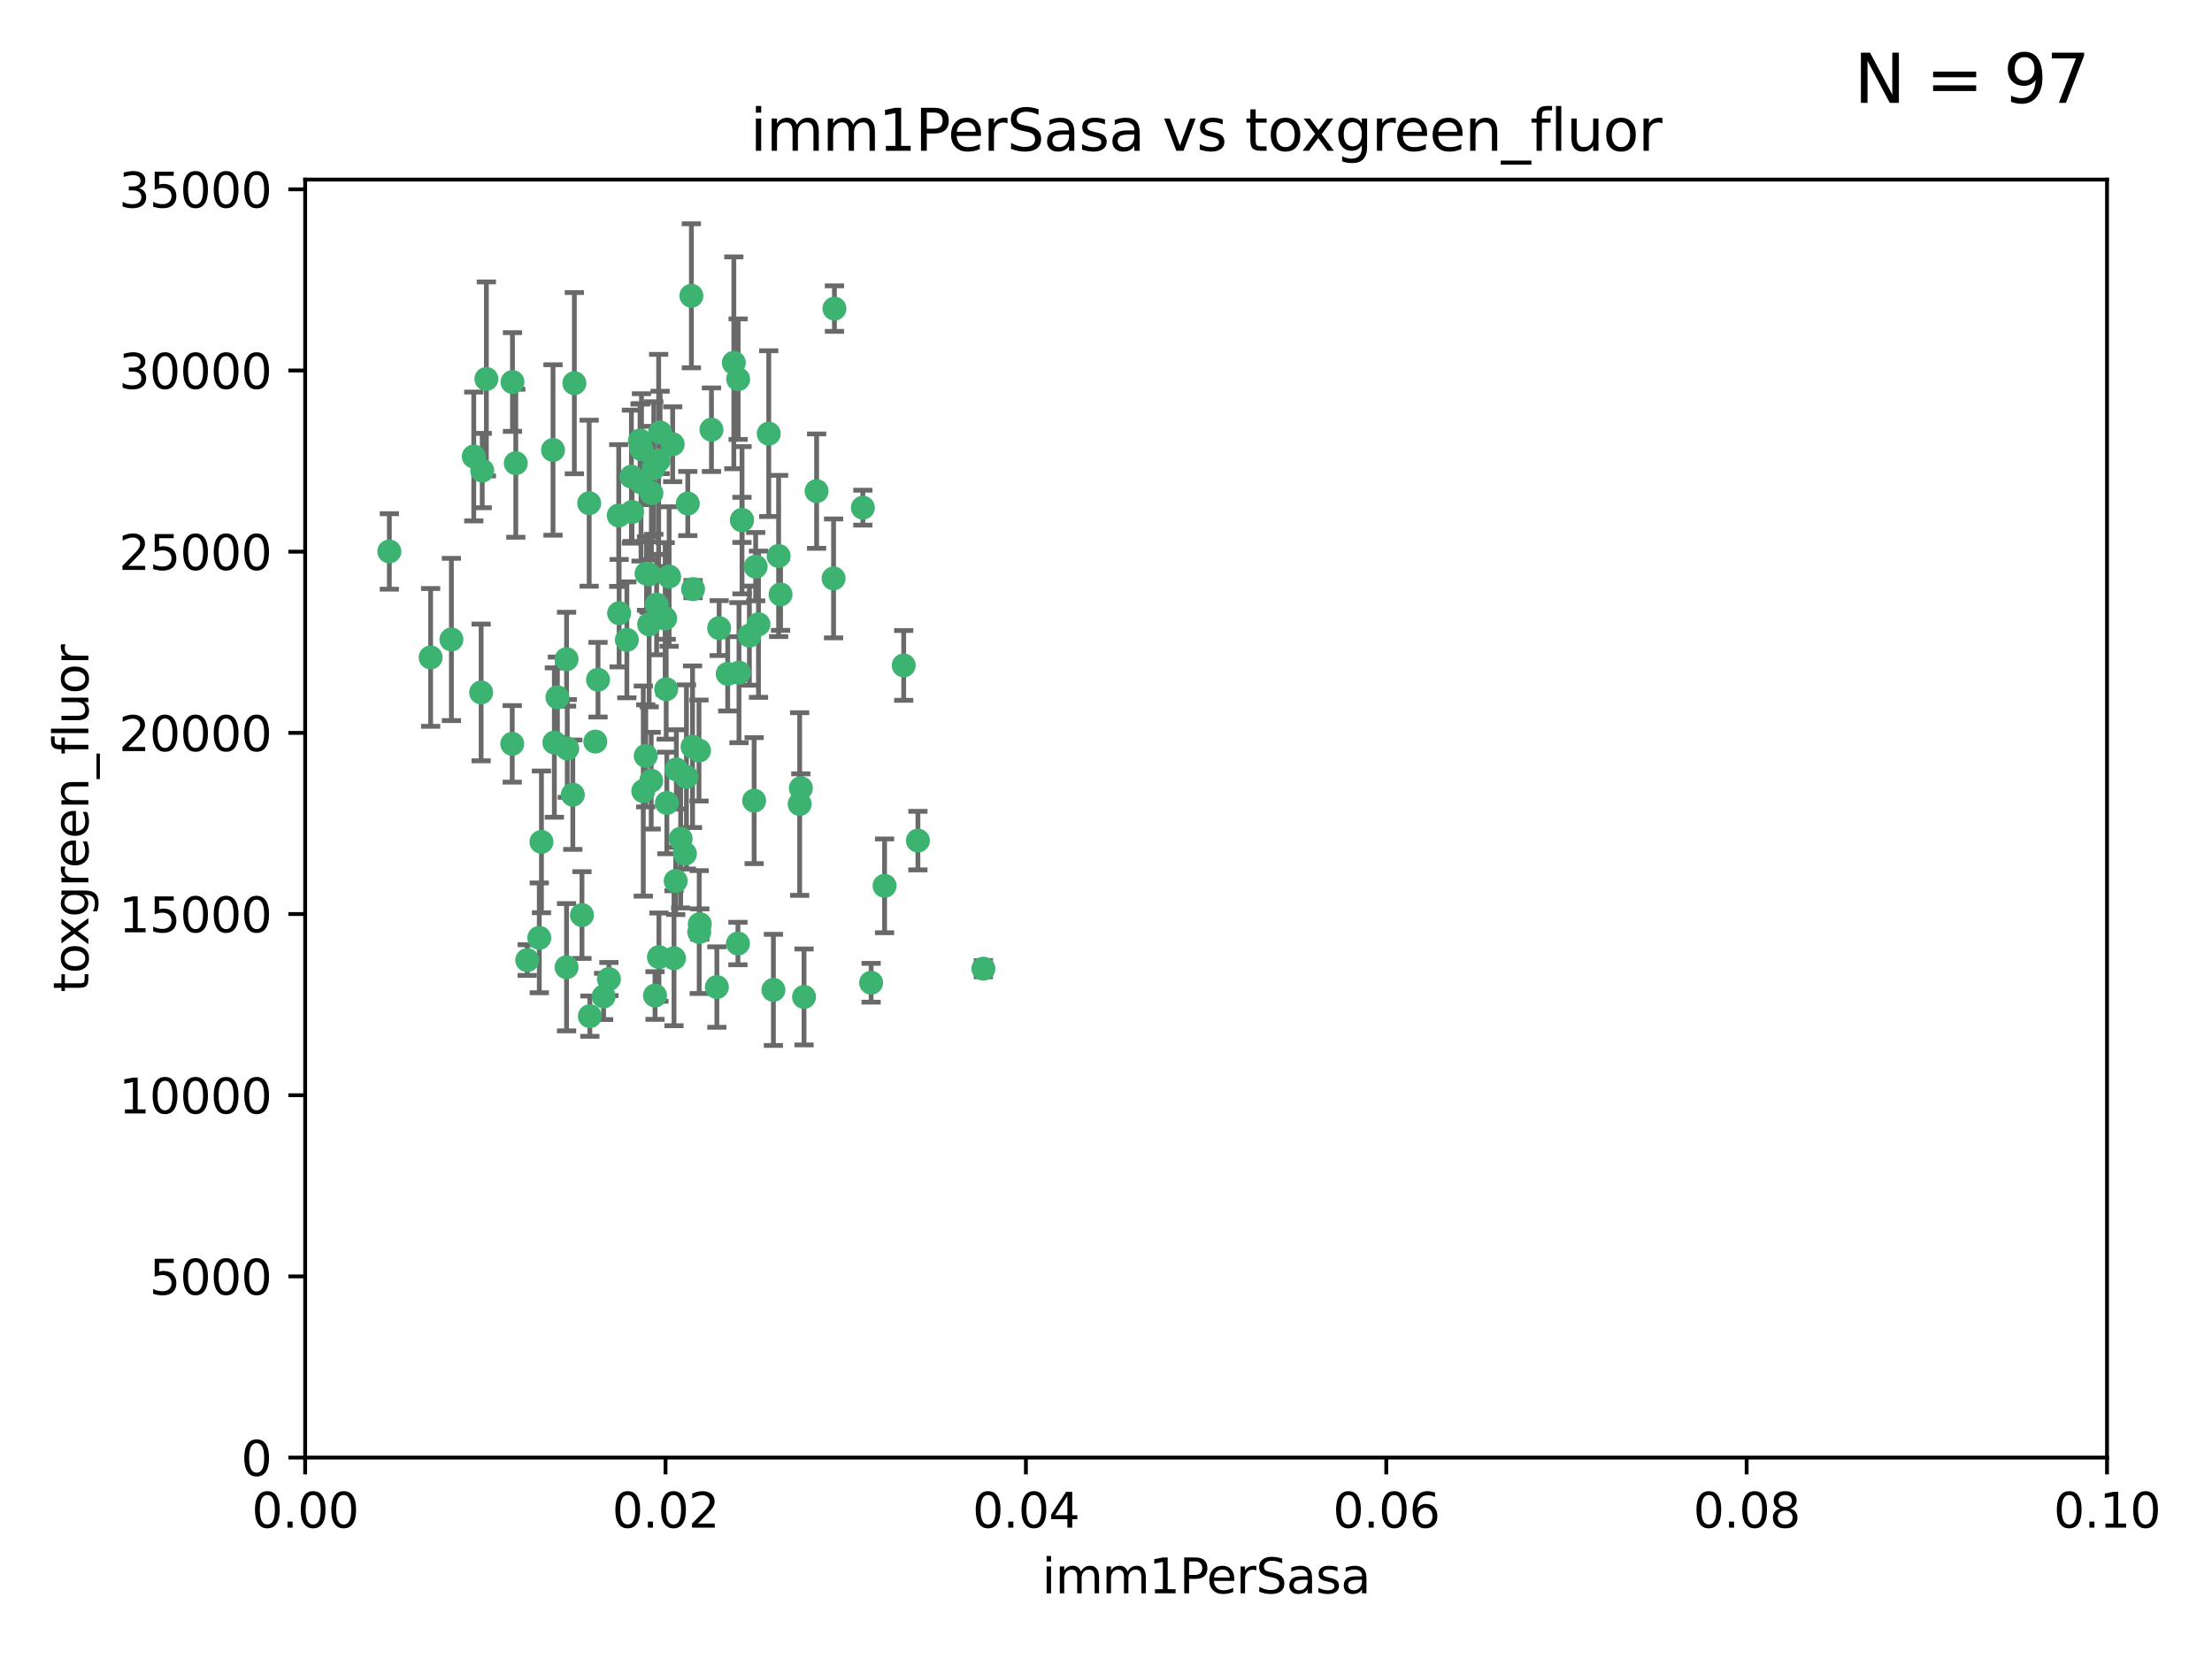 <?xml version="1.0" encoding="utf-8" standalone="no"?>
<!DOCTYPE svg PUBLIC "-//W3C//DTD SVG 1.1//EN"
  "http://www.w3.org/Graphics/SVG/1.1/DTD/svg11.dtd">
<svg xmlns:xlink="http://www.w3.org/1999/xlink" width="460.8pt" height="345.6pt" viewBox="0 0 460.8 345.6" xmlns="http://www.w3.org/2000/svg" version="1.1">
 <defs>
  <style type="text/css">*{stroke-linejoin: round; stroke-linecap: butt}</style>
 </defs>
 <g id="figure_1">
  <g id="patch_1">
   <path d="M 0 345.6 
L 460.8 345.6 
L 460.8 0 
L 0 0 
z
" style="fill: #ffffff"/>
  </g>
  <g id="axes_1">
   <g id="patch_2">
    <path d="M 63.571 303.64 
L 438.93 303.64 
L 438.93 37.411 
L 63.571 37.411 
z
" style="fill: #ffffff"/>
   </g>
   <g id="PathCollection_1">
    <defs>
     <path id="mfa646fdc49" d="M 0 1.118 
C 0.297 1.118 0.581 1 0.791 0.791 
C 1 0.581 1.118 0.297 1.118 0 
C 1.118 -0.297 1 -0.581 0.791 -0.791 
C 0.581 -1 0.297 -1.118 0 -1.118 
C -0.297 -1.118 -0.581 -1 -0.791 -0.791 
C -1 -0.581 -1.118 -0.297 -1.118 0 
C -1.118 0.297 -1 0.581 -0.791 0.791 
C -0.581 1 -0.297 1.118 0 1.118 
z
" style="stroke: #3cb371"/>
    </defs>
    <g clip-path="url(#pa9c53460dc)">
     <use xlink:href="#mfa646fdc49" x="81.107" y="114.876" style="fill: #3cb371; stroke: #3cb371"/>
     <use xlink:href="#mfa646fdc49" x="101.319" y="78.941" style="fill: #3cb371; stroke: #3cb371"/>
     <use xlink:href="#mfa646fdc49" x="100.458" y="98.026" style="fill: #3cb371; stroke: #3cb371"/>
     <use xlink:href="#mfa646fdc49" x="100.227" y="144.249" style="fill: #3cb371; stroke: #3cb371"/>
     <use xlink:href="#mfa646fdc49" x="98.695" y="95.094" style="fill: #3cb371; stroke: #3cb371"/>
     <use xlink:href="#mfa646fdc49" x="89.706" y="136.954" style="fill: #3cb371; stroke: #3cb371"/>
     <use xlink:href="#mfa646fdc49" x="148.21" y="89.516" style="fill: #3cb371; stroke: #3cb371"/>
     <use xlink:href="#mfa646fdc49" x="106.757" y="79.578" style="fill: #3cb371; stroke: #3cb371"/>
     <use xlink:href="#mfa646fdc49" x="137.211" y="95.918" style="fill: #3cb371; stroke: #3cb371"/>
     <use xlink:href="#mfa646fdc49" x="107.447" y="96.494" style="fill: #3cb371; stroke: #3cb371"/>
     <use xlink:href="#mfa646fdc49" x="130.587" y="133.289" style="fill: #3cb371; stroke: #3cb371"/>
     <use xlink:href="#mfa646fdc49" x="134.683" y="119.488" style="fill: #3cb371; stroke: #3cb371"/>
     <use xlink:href="#mfa646fdc49" x="135.699" y="102.727" style="fill: #3cb371; stroke: #3cb371"/>
     <use xlink:href="#mfa646fdc49" x="162.201" y="115.814" style="fill: #3cb371; stroke: #3cb371"/>
     <use xlink:href="#mfa646fdc49" x="138.568" y="128.839" style="fill: #3cb371; stroke: #3cb371"/>
     <use xlink:href="#mfa646fdc49" x="152.872" y="75.577" style="fill: #3cb371; stroke: #3cb371"/>
     <use xlink:href="#mfa646fdc49" x="118.027" y="137.321" style="fill: #3cb371; stroke: #3cb371"/>
     <use xlink:href="#mfa646fdc49" x="133.537" y="100.483" style="fill: #3cb371; stroke: #3cb371"/>
     <use xlink:href="#mfa646fdc49" x="133.331" y="91.754" style="fill: #3cb371; stroke: #3cb371"/>
     <use xlink:href="#mfa646fdc49" x="115.202" y="93.738" style="fill: #3cb371; stroke: #3cb371"/>
     <use xlink:href="#mfa646fdc49" x="136.786" y="125.947" style="fill: #3cb371; stroke: #3cb371"/>
     <use xlink:href="#mfa646fdc49" x="135.226" y="130.067" style="fill: #3cb371; stroke: #3cb371"/>
     <use xlink:href="#mfa646fdc49" x="124.016" y="154.483" style="fill: #3cb371; stroke: #3cb371"/>
     <use xlink:href="#mfa646fdc49" x="128.894" y="107.386" style="fill: #3cb371; stroke: #3cb371"/>
     <use xlink:href="#mfa646fdc49" x="131.665" y="106.653" style="fill: #3cb371; stroke: #3cb371"/>
     <use xlink:href="#mfa646fdc49" x="135.196" y="119.635" style="fill: #3cb371; stroke: #3cb371"/>
     <use xlink:href="#mfa646fdc49" x="119.649" y="79.819" style="fill: #3cb371; stroke: #3cb371"/>
     <use xlink:href="#mfa646fdc49" x="157.418" y="118.047" style="fill: #3cb371; stroke: #3cb371"/>
     <use xlink:href="#mfa646fdc49" x="125.739" y="207.576" style="fill: #3cb371; stroke: #3cb371"/>
     <use xlink:href="#mfa646fdc49" x="144.38" y="122.72" style="fill: #3cb371; stroke: #3cb371"/>
     <use xlink:href="#mfa646fdc49" x="126.849" y="203.953" style="fill: #3cb371; stroke: #3cb371"/>
     <use xlink:href="#mfa646fdc49" x="137.51" y="90.084" style="fill: #3cb371; stroke: #3cb371"/>
     <use xlink:href="#mfa646fdc49" x="106.707" y="154.954" style="fill: #3cb371; stroke: #3cb371"/>
     <use xlink:href="#mfa646fdc49" x="143.28" y="104.896" style="fill: #3cb371; stroke: #3cb371"/>
     <use xlink:href="#mfa646fdc49" x="131.536" y="99.298" style="fill: #3cb371; stroke: #3cb371"/>
     <use xlink:href="#mfa646fdc49" x="145.613" y="156.348" style="fill: #3cb371; stroke: #3cb371"/>
     <use xlink:href="#mfa646fdc49" x="179.751" y="105.756" style="fill: #3cb371; stroke: #3cb371"/>
     <use xlink:href="#mfa646fdc49" x="136.196" y="97.498" style="fill: #3cb371; stroke: #3cb371"/>
     <use xlink:href="#mfa646fdc49" x="140.132" y="92.545" style="fill: #3cb371; stroke: #3cb371"/>
     <use xlink:href="#mfa646fdc49" x="119.328" y="165.548" style="fill: #3cb371; stroke: #3cb371"/>
     <use xlink:href="#mfa646fdc49" x="160.144" y="90.332" style="fill: #3cb371; stroke: #3cb371"/>
     <use xlink:href="#mfa646fdc49" x="139.392" y="120.108" style="fill: #3cb371; stroke: #3cb371"/>
     <use xlink:href="#mfa646fdc49" x="122.878" y="211.686" style="fill: #3cb371; stroke: #3cb371"/>
     <use xlink:href="#mfa646fdc49" x="154.563" y="108.301" style="fill: #3cb371; stroke: #3cb371"/>
     <use xlink:href="#mfa646fdc49" x="158.007" y="130.038" style="fill: #3cb371; stroke: #3cb371"/>
     <use xlink:href="#mfa646fdc49" x="109.831" y="200.005" style="fill: #3cb371; stroke: #3cb371"/>
     <use xlink:href="#mfa646fdc49" x="153.769" y="78.988" style="fill: #3cb371; stroke: #3cb371"/>
     <use xlink:href="#mfa646fdc49" x="149.81" y="130.84" style="fill: #3cb371; stroke: #3cb371"/>
     <use xlink:href="#mfa646fdc49" x="118.169" y="155.918" style="fill: #3cb371; stroke: #3cb371"/>
     <use xlink:href="#mfa646fdc49" x="161.115" y="206.213" style="fill: #3cb371; stroke: #3cb371"/>
     <use xlink:href="#mfa646fdc49" x="136.451" y="207.381" style="fill: #3cb371; stroke: #3cb371"/>
     <use xlink:href="#mfa646fdc49" x="140.407" y="199.62" style="fill: #3cb371; stroke: #3cb371"/>
     <use xlink:href="#mfa646fdc49" x="112.795" y="175.376" style="fill: #3cb371; stroke: #3cb371"/>
     <use xlink:href="#mfa646fdc49" x="154.575" y="108.373" style="fill: #3cb371; stroke: #3cb371"/>
     <use xlink:href="#mfa646fdc49" x="151.594" y="140.37" style="fill: #3cb371; stroke: #3cb371"/>
     <use xlink:href="#mfa646fdc49" x="133.632" y="93.572" style="fill: #3cb371; stroke: #3cb371"/>
     <use xlink:href="#mfa646fdc49" x="170.113" y="102.308" style="fill: #3cb371; stroke: #3cb371"/>
     <use xlink:href="#mfa646fdc49" x="128.977" y="127.738" style="fill: #3cb371; stroke: #3cb371"/>
     <use xlink:href="#mfa646fdc49" x="138.918" y="167.27" style="fill: #3cb371; stroke: #3cb371"/>
     <use xlink:href="#mfa646fdc49" x="116.121" y="145.262" style="fill: #3cb371; stroke: #3cb371"/>
     <use xlink:href="#mfa646fdc49" x="140.762" y="183.523" style="fill: #3cb371; stroke: #3cb371"/>
     <use xlink:href="#mfa646fdc49" x="153.946" y="140.122" style="fill: #3cb371; stroke: #3cb371"/>
     <use xlink:href="#mfa646fdc49" x="137.267" y="199.385" style="fill: #3cb371; stroke: #3cb371"/>
     <use xlink:href="#mfa646fdc49" x="112.344" y="195.371" style="fill: #3cb371; stroke: #3cb371"/>
     <use xlink:href="#mfa646fdc49" x="149.337" y="205.621" style="fill: #3cb371; stroke: #3cb371"/>
     <use xlink:href="#mfa646fdc49" x="144.029" y="61.614" style="fill: #3cb371; stroke: #3cb371"/>
     <use xlink:href="#mfa646fdc49" x="188.259" y="138.621" style="fill: #3cb371; stroke: #3cb371"/>
     <use xlink:href="#mfa646fdc49" x="134.52" y="157.457" style="fill: #3cb371; stroke: #3cb371"/>
     <use xlink:href="#mfa646fdc49" x="121.234" y="190.622" style="fill: #3cb371; stroke: #3cb371"/>
     <use xlink:href="#mfa646fdc49" x="156.112" y="132.411" style="fill: #3cb371; stroke: #3cb371"/>
     <use xlink:href="#mfa646fdc49" x="142.999" y="161.851" style="fill: #3cb371; stroke: #3cb371"/>
     <use xlink:href="#mfa646fdc49" x="157.1" y="166.79" style="fill: #3cb371; stroke: #3cb371"/>
     <use xlink:href="#mfa646fdc49" x="204.855" y="201.794" style="fill: #3cb371; stroke: #3cb371"/>
     <use xlink:href="#mfa646fdc49" x="173.648" y="120.494" style="fill: #3cb371; stroke: #3cb371"/>
     <use xlink:href="#mfa646fdc49" x="181.47" y="204.723" style="fill: #3cb371; stroke: #3cb371"/>
     <use xlink:href="#mfa646fdc49" x="166.831" y="164.19" style="fill: #3cb371; stroke: #3cb371"/>
     <use xlink:href="#mfa646fdc49" x="144.271" y="155.561" style="fill: #3cb371; stroke: #3cb371"/>
     <use xlink:href="#mfa646fdc49" x="167.495" y="207.684" style="fill: #3cb371; stroke: #3cb371"/>
     <use xlink:href="#mfa646fdc49" x="94.037" y="133.213" style="fill: #3cb371; stroke: #3cb371"/>
     <use xlink:href="#mfa646fdc49" x="140.899" y="160.289" style="fill: #3cb371; stroke: #3cb371"/>
     <use xlink:href="#mfa646fdc49" x="153.727" y="196.552" style="fill: #3cb371; stroke: #3cb371"/>
     <use xlink:href="#mfa646fdc49" x="142.68" y="177.835" style="fill: #3cb371; stroke: #3cb371"/>
     <use xlink:href="#mfa646fdc49" x="141.792" y="174.728" style="fill: #3cb371; stroke: #3cb371"/>
     <use xlink:href="#mfa646fdc49" x="173.83" y="64.285" style="fill: #3cb371; stroke: #3cb371"/>
     <use xlink:href="#mfa646fdc49" x="124.578" y="141.593" style="fill: #3cb371; stroke: #3cb371"/>
     <use xlink:href="#mfa646fdc49" x="191.219" y="175.112" style="fill: #3cb371; stroke: #3cb371"/>
     <use xlink:href="#mfa646fdc49" x="145.66" y="194.16" style="fill: #3cb371; stroke: #3cb371"/>
     <use xlink:href="#mfa646fdc49" x="115.48" y="154.686" style="fill: #3cb371; stroke: #3cb371"/>
     <use xlink:href="#mfa646fdc49" x="145.779" y="192.502" style="fill: #3cb371; stroke: #3cb371"/>
     <use xlink:href="#mfa646fdc49" x="122.738" y="104.827" style="fill: #3cb371; stroke: #3cb371"/>
     <use xlink:href="#mfa646fdc49" x="134.01" y="164.794" style="fill: #3cb371; stroke: #3cb371"/>
     <use xlink:href="#mfa646fdc49" x="138.782" y="143.576" style="fill: #3cb371; stroke: #3cb371"/>
     <use xlink:href="#mfa646fdc49" x="135.66" y="162.629" style="fill: #3cb371; stroke: #3cb371"/>
     <use xlink:href="#mfa646fdc49" x="166.587" y="167.495" style="fill: #3cb371; stroke: #3cb371"/>
     <use xlink:href="#mfa646fdc49" x="162.604" y="123.828" style="fill: #3cb371; stroke: #3cb371"/>
     <use xlink:href="#mfa646fdc49" x="118.024" y="201.488" style="fill: #3cb371; stroke: #3cb371"/>
     <use xlink:href="#mfa646fdc49" x="184.271" y="184.534" style="fill: #3cb371; stroke: #3cb371"/>
    </g>
   </g>
   <g id="matplotlib.axis_1">
    <g id="xtick_1">
     <g id="line2d_1">
      <defs>
       <path id="m25abd95b1f" d="M 0 0 
L 0 3.5 
" style="stroke: #000000; stroke-width: 0.8"/>
      </defs>
      <g>
       <use xlink:href="#m25abd95b1f" x="63.571" y="303.64" style="stroke: #000000; stroke-width: 0.8"/>
      </g>
     </g>
     <g id="text_1">
      <!-- 0.00 -->
      <g transform="translate(52.438 318.238)scale(0.1 -0.1)">
       <defs>
        <path id="DejaVuSans-30" d="M 2034 4250 
Q 1547 4250 1301 3770 
Q 1056 3291 1056 2328 
Q 1056 1369 1301 889 
Q 1547 409 2034 409 
Q 2525 409 2770 889 
Q 3016 1369 3016 2328 
Q 3016 3291 2770 3770 
Q 2525 4250 2034 4250 
z
M 2034 4750 
Q 2819 4750 3233 4129 
Q 3647 3509 3647 2328 
Q 3647 1150 3233 529 
Q 2819 -91 2034 -91 
Q 1250 -91 836 529 
Q 422 1150 422 2328 
Q 422 3509 836 4129 
Q 1250 4750 2034 4750 
z
" transform="scale(0.016)"/>
        <path id="DejaVuSans-2e" d="M 684 794 
L 1344 794 
L 1344 0 
L 684 0 
L 684 794 
z
" transform="scale(0.016)"/>
       </defs>
       <use xlink:href="#DejaVuSans-30"/>
       <use xlink:href="#DejaVuSans-2e" x="63.623"/>
       <use xlink:href="#DejaVuSans-30" x="95.41"/>
       <use xlink:href="#DejaVuSans-30" x="159.033"/>
      </g>
     </g>
    </g>
    <g id="xtick_2">
     <g id="line2d_2">
      <g>
       <use xlink:href="#m25abd95b1f" x="138.643" y="303.64" style="stroke: #000000; stroke-width: 0.8"/>
      </g>
     </g>
     <g id="text_2">
      <!-- 0.02 -->
      <g transform="translate(127.51 318.238)scale(0.1 -0.1)">
       <defs>
        <path id="DejaVuSans-32" d="M 1228 531 
L 3431 531 
L 3431 0 
L 469 0 
L 469 531 
Q 828 903 1448 1529 
Q 2069 2156 2228 2338 
Q 2531 2678 2651 2914 
Q 2772 3150 2772 3378 
Q 2772 3750 2511 3984 
Q 2250 4219 1831 4219 
Q 1534 4219 1204 4116 
Q 875 4013 500 3803 
L 500 4441 
Q 881 4594 1212 4672 
Q 1544 4750 1819 4750 
Q 2544 4750 2975 4387 
Q 3406 4025 3406 3419 
Q 3406 3131 3298 2873 
Q 3191 2616 2906 2266 
Q 2828 2175 2409 1742 
Q 1991 1309 1228 531 
z
" transform="scale(0.016)"/>
       </defs>
       <use xlink:href="#DejaVuSans-30"/>
       <use xlink:href="#DejaVuSans-2e" x="63.623"/>
       <use xlink:href="#DejaVuSans-30" x="95.41"/>
       <use xlink:href="#DejaVuSans-32" x="159.033"/>
      </g>
     </g>
    </g>
    <g id="xtick_3">
     <g id="line2d_3">
      <g>
       <use xlink:href="#m25abd95b1f" x="213.715" y="303.64" style="stroke: #000000; stroke-width: 0.8"/>
      </g>
     </g>
     <g id="text_3">
      <!-- 0.04 -->
      <g transform="translate(202.582 318.238)scale(0.1 -0.1)">
       <defs>
        <path id="DejaVuSans-34" d="M 2419 4116 
L 825 1625 
L 2419 1625 
L 2419 4116 
z
M 2253 4666 
L 3047 4666 
L 3047 1625 
L 3713 1625 
L 3713 1100 
L 3047 1100 
L 3047 0 
L 2419 0 
L 2419 1100 
L 313 1100 
L 313 1709 
L 2253 4666 
z
" transform="scale(0.016)"/>
       </defs>
       <use xlink:href="#DejaVuSans-30"/>
       <use xlink:href="#DejaVuSans-2e" x="63.623"/>
       <use xlink:href="#DejaVuSans-30" x="95.41"/>
       <use xlink:href="#DejaVuSans-34" x="159.033"/>
      </g>
     </g>
    </g>
    <g id="xtick_4">
     <g id="line2d_4">
      <g>
       <use xlink:href="#m25abd95b1f" x="288.786" y="303.64" style="stroke: #000000; stroke-width: 0.8"/>
      </g>
     </g>
     <g id="text_4">
      <!-- 0.06 -->
      <g transform="translate(277.654 318.238)scale(0.1 -0.1)">
       <defs>
        <path id="DejaVuSans-36" d="M 2113 2584 
Q 1688 2584 1439 2293 
Q 1191 2003 1191 1497 
Q 1191 994 1439 701 
Q 1688 409 2113 409 
Q 2538 409 2786 701 
Q 3034 994 3034 1497 
Q 3034 2003 2786 2293 
Q 2538 2584 2113 2584 
z
M 3366 4563 
L 3366 3988 
Q 3128 4100 2886 4159 
Q 2644 4219 2406 4219 
Q 1781 4219 1451 3797 
Q 1122 3375 1075 2522 
Q 1259 2794 1537 2939 
Q 1816 3084 2150 3084 
Q 2853 3084 3261 2657 
Q 3669 2231 3669 1497 
Q 3669 778 3244 343 
Q 2819 -91 2113 -91 
Q 1303 -91 875 529 
Q 447 1150 447 2328 
Q 447 3434 972 4092 
Q 1497 4750 2381 4750 
Q 2619 4750 2861 4703 
Q 3103 4656 3366 4563 
z
" transform="scale(0.016)"/>
       </defs>
       <use xlink:href="#DejaVuSans-30"/>
       <use xlink:href="#DejaVuSans-2e" x="63.623"/>
       <use xlink:href="#DejaVuSans-30" x="95.41"/>
       <use xlink:href="#DejaVuSans-36" x="159.033"/>
      </g>
     </g>
    </g>
    <g id="xtick_5">
     <g id="line2d_5">
      <g>
       <use xlink:href="#m25abd95b1f" x="363.858" y="303.64" style="stroke: #000000; stroke-width: 0.8"/>
      </g>
     </g>
     <g id="text_5">
      <!-- 0.08 -->
      <g transform="translate(352.725 318.238)scale(0.1 -0.1)">
       <defs>
        <path id="DejaVuSans-38" d="M 2034 2216 
Q 1584 2216 1326 1975 
Q 1069 1734 1069 1313 
Q 1069 891 1326 650 
Q 1584 409 2034 409 
Q 2484 409 2743 651 
Q 3003 894 3003 1313 
Q 3003 1734 2745 1975 
Q 2488 2216 2034 2216 
z
M 1403 2484 
Q 997 2584 770 2862 
Q 544 3141 544 3541 
Q 544 4100 942 4425 
Q 1341 4750 2034 4750 
Q 2731 4750 3128 4425 
Q 3525 4100 3525 3541 
Q 3525 3141 3298 2862 
Q 3072 2584 2669 2484 
Q 3125 2378 3379 2068 
Q 3634 1759 3634 1313 
Q 3634 634 3220 271 
Q 2806 -91 2034 -91 
Q 1263 -91 848 271 
Q 434 634 434 1313 
Q 434 1759 690 2068 
Q 947 2378 1403 2484 
z
M 1172 3481 
Q 1172 3119 1398 2916 
Q 1625 2713 2034 2713 
Q 2441 2713 2670 2916 
Q 2900 3119 2900 3481 
Q 2900 3844 2670 4047 
Q 2441 4250 2034 4250 
Q 1625 4250 1398 4047 
Q 1172 3844 1172 3481 
z
" transform="scale(0.016)"/>
       </defs>
       <use xlink:href="#DejaVuSans-30"/>
       <use xlink:href="#DejaVuSans-2e" x="63.623"/>
       <use xlink:href="#DejaVuSans-30" x="95.41"/>
       <use xlink:href="#DejaVuSans-38" x="159.033"/>
      </g>
     </g>
    </g>
    <g id="xtick_6">
     <g id="line2d_6">
      <g>
       <use xlink:href="#m25abd95b1f" x="438.93" y="303.64" style="stroke: #000000; stroke-width: 0.8"/>
      </g>
     </g>
     <g id="text_6">
      <!-- 0.10 -->
      <g transform="translate(427.797 318.238)scale(0.1 -0.1)">
       <defs>
        <path id="DejaVuSans-31" d="M 794 531 
L 1825 531 
L 1825 4091 
L 703 3866 
L 703 4441 
L 1819 4666 
L 2450 4666 
L 2450 531 
L 3481 531 
L 3481 0 
L 794 0 
L 794 531 
z
" transform="scale(0.016)"/>
       </defs>
       <use xlink:href="#DejaVuSans-30"/>
       <use xlink:href="#DejaVuSans-2e" x="63.623"/>
       <use xlink:href="#DejaVuSans-31" x="95.41"/>
       <use xlink:href="#DejaVuSans-30" x="159.033"/>
      </g>
     </g>
    </g>
    <g id="text_7">
     <!-- imm1PerSasa -->
     <g transform="translate(217.067 331.917)scale(0.1 -0.1)">
      <defs>
       <path id="DejaVuSans-69" d="M 603 3500 
L 1178 3500 
L 1178 0 
L 603 0 
L 603 3500 
z
M 603 4863 
L 1178 4863 
L 1178 4134 
L 603 4134 
L 603 4863 
z
" transform="scale(0.016)"/>
       <path id="DejaVuSans-6d" d="M 3328 2828 
Q 3544 3216 3844 3400 
Q 4144 3584 4550 3584 
Q 5097 3584 5394 3201 
Q 5691 2819 5691 2113 
L 5691 0 
L 5113 0 
L 5113 2094 
Q 5113 2597 4934 2840 
Q 4756 3084 4391 3084 
Q 3944 3084 3684 2787 
Q 3425 2491 3425 1978 
L 3425 0 
L 2847 0 
L 2847 2094 
Q 2847 2600 2669 2842 
Q 2491 3084 2119 3084 
Q 1678 3084 1418 2786 
Q 1159 2488 1159 1978 
L 1159 0 
L 581 0 
L 581 3500 
L 1159 3500 
L 1159 2956 
Q 1356 3278 1631 3431 
Q 1906 3584 2284 3584 
Q 2666 3584 2933 3390 
Q 3200 3197 3328 2828 
z
" transform="scale(0.016)"/>
       <path id="DejaVuSans-50" d="M 1259 4147 
L 1259 2394 
L 2053 2394 
Q 2494 2394 2734 2622 
Q 2975 2850 2975 3272 
Q 2975 3691 2734 3919 
Q 2494 4147 2053 4147 
L 1259 4147 
z
M 628 4666 
L 2053 4666 
Q 2838 4666 3239 4311 
Q 3641 3956 3641 3272 
Q 3641 2581 3239 2228 
Q 2838 1875 2053 1875 
L 1259 1875 
L 1259 0 
L 628 0 
L 628 4666 
z
" transform="scale(0.016)"/>
       <path id="DejaVuSans-65" d="M 3597 1894 
L 3597 1613 
L 953 1613 
Q 991 1019 1311 708 
Q 1631 397 2203 397 
Q 2534 397 2845 478 
Q 3156 559 3463 722 
L 3463 178 
Q 3153 47 2828 -22 
Q 2503 -91 2169 -91 
Q 1331 -91 842 396 
Q 353 884 353 1716 
Q 353 2575 817 3079 
Q 1281 3584 2069 3584 
Q 2775 3584 3186 3129 
Q 3597 2675 3597 1894 
z
M 3022 2063 
Q 3016 2534 2758 2815 
Q 2500 3097 2075 3097 
Q 1594 3097 1305 2825 
Q 1016 2553 972 2059 
L 3022 2063 
z
" transform="scale(0.016)"/>
       <path id="DejaVuSans-72" d="M 2631 2963 
Q 2534 3019 2420 3045 
Q 2306 3072 2169 3072 
Q 1681 3072 1420 2755 
Q 1159 2438 1159 1844 
L 1159 0 
L 581 0 
L 581 3500 
L 1159 3500 
L 1159 2956 
Q 1341 3275 1631 3429 
Q 1922 3584 2338 3584 
Q 2397 3584 2469 3576 
Q 2541 3569 2628 3553 
L 2631 2963 
z
" transform="scale(0.016)"/>
       <path id="DejaVuSans-53" d="M 3425 4513 
L 3425 3897 
Q 3066 4069 2747 4153 
Q 2428 4238 2131 4238 
Q 1616 4238 1336 4038 
Q 1056 3838 1056 3469 
Q 1056 3159 1242 3001 
Q 1428 2844 1947 2747 
L 2328 2669 
Q 3034 2534 3370 2195 
Q 3706 1856 3706 1288 
Q 3706 609 3251 259 
Q 2797 -91 1919 -91 
Q 1588 -91 1214 -16 
Q 841 59 441 206 
L 441 856 
Q 825 641 1194 531 
Q 1563 422 1919 422 
Q 2459 422 2753 634 
Q 3047 847 3047 1241 
Q 3047 1584 2836 1778 
Q 2625 1972 2144 2069 
L 1759 2144 
Q 1053 2284 737 2584 
Q 422 2884 422 3419 
Q 422 4038 858 4394 
Q 1294 4750 2059 4750 
Q 2388 4750 2728 4690 
Q 3069 4631 3425 4513 
z
" transform="scale(0.016)"/>
       <path id="DejaVuSans-61" d="M 2194 1759 
Q 1497 1759 1228 1600 
Q 959 1441 959 1056 
Q 959 750 1161 570 
Q 1363 391 1709 391 
Q 2188 391 2477 730 
Q 2766 1069 2766 1631 
L 2766 1759 
L 2194 1759 
z
M 3341 1997 
L 3341 0 
L 2766 0 
L 2766 531 
Q 2569 213 2275 61 
Q 1981 -91 1556 -91 
Q 1019 -91 701 211 
Q 384 513 384 1019 
Q 384 1609 779 1909 
Q 1175 2209 1959 2209 
L 2766 2209 
L 2766 2266 
Q 2766 2663 2505 2880 
Q 2244 3097 1772 3097 
Q 1472 3097 1187 3025 
Q 903 2953 641 2809 
L 641 3341 
Q 956 3463 1253 3523 
Q 1550 3584 1831 3584 
Q 2591 3584 2966 3190 
Q 3341 2797 3341 1997 
z
" transform="scale(0.016)"/>
       <path id="DejaVuSans-73" d="M 2834 3397 
L 2834 2853 
Q 2591 2978 2328 3040 
Q 2066 3103 1784 3103 
Q 1356 3103 1142 2972 
Q 928 2841 928 2578 
Q 928 2378 1081 2264 
Q 1234 2150 1697 2047 
L 1894 2003 
Q 2506 1872 2764 1633 
Q 3022 1394 3022 966 
Q 3022 478 2636 193 
Q 2250 -91 1575 -91 
Q 1294 -91 989 -36 
Q 684 19 347 128 
L 347 722 
Q 666 556 975 473 
Q 1284 391 1588 391 
Q 1994 391 2212 530 
Q 2431 669 2431 922 
Q 2431 1156 2273 1281 
Q 2116 1406 1581 1522 
L 1381 1569 
Q 847 1681 609 1914 
Q 372 2147 372 2553 
Q 372 3047 722 3315 
Q 1072 3584 1716 3584 
Q 2034 3584 2315 3537 
Q 2597 3491 2834 3397 
z
" transform="scale(0.016)"/>
      </defs>
      <use xlink:href="#DejaVuSans-69"/>
      <use xlink:href="#DejaVuSans-6d" x="27.783"/>
      <use xlink:href="#DejaVuSans-6d" x="125.195"/>
      <use xlink:href="#DejaVuSans-31" x="222.607"/>
      <use xlink:href="#DejaVuSans-50" x="286.23"/>
      <use xlink:href="#DejaVuSans-65" x="342.908"/>
      <use xlink:href="#DejaVuSans-72" x="404.432"/>
      <use xlink:href="#DejaVuSans-53" x="445.545"/>
      <use xlink:href="#DejaVuSans-61" x="509.021"/>
      <use xlink:href="#DejaVuSans-73" x="570.301"/>
      <use xlink:href="#DejaVuSans-61" x="622.4"/>
     </g>
    </g>
   </g>
   <g id="matplotlib.axis_2">
    <g id="ytick_1">
     <g id="line2d_7">
      <defs>
       <path id="m937175f130" d="M 0 0 
L -3.5 0 
" style="stroke: #000000; stroke-width: 0.8"/>
      </defs>
      <g>
       <use xlink:href="#m937175f130" x="63.571" y="303.64" style="stroke: #000000; stroke-width: 0.8"/>
      </g>
     </g>
     <g id="text_8">
      <!-- 0 -->
      <g transform="translate(50.209 307.439)scale(0.1 -0.1)">
       <use xlink:href="#DejaVuSans-30"/>
      </g>
     </g>
    </g>
    <g id="ytick_2">
     <g id="line2d_8">
      <g>
       <use xlink:href="#m937175f130" x="63.571" y="265.897" style="stroke: #000000; stroke-width: 0.8"/>
      </g>
     </g>
     <g id="text_9">
      <!-- 5000 -->
      <g transform="translate(31.121 269.696)scale(0.1 -0.1)">
       <defs>
        <path id="DejaVuSans-35" d="M 691 4666 
L 3169 4666 
L 3169 4134 
L 1269 4134 
L 1269 2991 
Q 1406 3038 1543 3061 
Q 1681 3084 1819 3084 
Q 2600 3084 3056 2656 
Q 3513 2228 3513 1497 
Q 3513 744 3044 326 
Q 2575 -91 1722 -91 
Q 1428 -91 1123 -41 
Q 819 9 494 109 
L 494 744 
Q 775 591 1075 516 
Q 1375 441 1709 441 
Q 2250 441 2565 725 
Q 2881 1009 2881 1497 
Q 2881 1984 2565 2268 
Q 2250 2553 1709 2553 
Q 1456 2553 1204 2497 
Q 953 2441 691 2322 
L 691 4666 
z
" transform="scale(0.016)"/>
       </defs>
       <use xlink:href="#DejaVuSans-35"/>
       <use xlink:href="#DejaVuSans-30" x="63.623"/>
       <use xlink:href="#DejaVuSans-30" x="127.246"/>
       <use xlink:href="#DejaVuSans-30" x="190.869"/>
      </g>
     </g>
    </g>
    <g id="ytick_3">
     <g id="line2d_9">
      <g>
       <use xlink:href="#m937175f130" x="63.571" y="228.154" style="stroke: #000000; stroke-width: 0.8"/>
      </g>
     </g>
     <g id="text_10">
      <!-- 10000 -->
      <g transform="translate(24.759 231.953)scale(0.1 -0.1)">
       <use xlink:href="#DejaVuSans-31"/>
       <use xlink:href="#DejaVuSans-30" x="63.623"/>
       <use xlink:href="#DejaVuSans-30" x="127.246"/>
       <use xlink:href="#DejaVuSans-30" x="190.869"/>
       <use xlink:href="#DejaVuSans-30" x="254.492"/>
      </g>
     </g>
    </g>
    <g id="ytick_4">
     <g id="line2d_10">
      <g>
       <use xlink:href="#m937175f130" x="63.571" y="190.411" style="stroke: #000000; stroke-width: 0.8"/>
      </g>
     </g>
     <g id="text_11">
      <!-- 15000 -->
      <g transform="translate(24.759 194.21)scale(0.1 -0.1)">
       <use xlink:href="#DejaVuSans-31"/>
       <use xlink:href="#DejaVuSans-35" x="63.623"/>
       <use xlink:href="#DejaVuSans-30" x="127.246"/>
       <use xlink:href="#DejaVuSans-30" x="190.869"/>
       <use xlink:href="#DejaVuSans-30" x="254.492"/>
      </g>
     </g>
    </g>
    <g id="ytick_5">
     <g id="line2d_11">
      <g>
       <use xlink:href="#m937175f130" x="63.571" y="152.668" style="stroke: #000000; stroke-width: 0.8"/>
      </g>
     </g>
     <g id="text_12">
      <!-- 20000 -->
      <g transform="translate(24.759 156.467)scale(0.1 -0.1)">
       <use xlink:href="#DejaVuSans-32"/>
       <use xlink:href="#DejaVuSans-30" x="63.623"/>
       <use xlink:href="#DejaVuSans-30" x="127.246"/>
       <use xlink:href="#DejaVuSans-30" x="190.869"/>
       <use xlink:href="#DejaVuSans-30" x="254.492"/>
      </g>
     </g>
    </g>
    <g id="ytick_6">
     <g id="line2d_12">
      <g>
       <use xlink:href="#m937175f130" x="63.571" y="114.925" style="stroke: #000000; stroke-width: 0.8"/>
      </g>
     </g>
     <g id="text_13">
      <!-- 25000 -->
      <g transform="translate(24.759 118.724)scale(0.1 -0.1)">
       <use xlink:href="#DejaVuSans-32"/>
       <use xlink:href="#DejaVuSans-35" x="63.623"/>
       <use xlink:href="#DejaVuSans-30" x="127.246"/>
       <use xlink:href="#DejaVuSans-30" x="190.869"/>
       <use xlink:href="#DejaVuSans-30" x="254.492"/>
      </g>
     </g>
    </g>
    <g id="ytick_7">
     <g id="line2d_13">
      <g>
       <use xlink:href="#m937175f130" x="63.571" y="77.181" style="stroke: #000000; stroke-width: 0.8"/>
      </g>
     </g>
     <g id="text_14">
      <!-- 30000 -->
      <g transform="translate(24.759 80.981)scale(0.1 -0.1)">
       <defs>
        <path id="DejaVuSans-33" d="M 2597 2516 
Q 3050 2419 3304 2112 
Q 3559 1806 3559 1356 
Q 3559 666 3084 287 
Q 2609 -91 1734 -91 
Q 1441 -91 1130 -33 
Q 819 25 488 141 
L 488 750 
Q 750 597 1062 519 
Q 1375 441 1716 441 
Q 2309 441 2620 675 
Q 2931 909 2931 1356 
Q 2931 1769 2642 2001 
Q 2353 2234 1838 2234 
L 1294 2234 
L 1294 2753 
L 1863 2753 
Q 2328 2753 2575 2939 
Q 2822 3125 2822 3475 
Q 2822 3834 2567 4026 
Q 2313 4219 1838 4219 
Q 1578 4219 1281 4162 
Q 984 4106 628 3988 
L 628 4550 
Q 988 4650 1302 4700 
Q 1616 4750 1894 4750 
Q 2613 4750 3031 4423 
Q 3450 4097 3450 3541 
Q 3450 3153 3228 2886 
Q 3006 2619 2597 2516 
z
" transform="scale(0.016)"/>
       </defs>
       <use xlink:href="#DejaVuSans-33"/>
       <use xlink:href="#DejaVuSans-30" x="63.623"/>
       <use xlink:href="#DejaVuSans-30" x="127.246"/>
       <use xlink:href="#DejaVuSans-30" x="190.869"/>
       <use xlink:href="#DejaVuSans-30" x="254.492"/>
      </g>
     </g>
    </g>
    <g id="ytick_8">
     <g id="line2d_14">
      <g>
       <use xlink:href="#m937175f130" x="63.571" y="39.438" style="stroke: #000000; stroke-width: 0.8"/>
      </g>
     </g>
     <g id="text_15">
      <!-- 35000 -->
      <g transform="translate(24.759 43.238)scale(0.1 -0.1)">
       <use xlink:href="#DejaVuSans-33"/>
       <use xlink:href="#DejaVuSans-35" x="63.623"/>
       <use xlink:href="#DejaVuSans-30" x="127.246"/>
       <use xlink:href="#DejaVuSans-30" x="190.869"/>
       <use xlink:href="#DejaVuSans-30" x="254.492"/>
      </g>
     </g>
    </g>
    <g id="text_16">
     <!-- toxgreen_fluor -->
     <g transform="translate(18.401 206.72)rotate(-90)scale(0.1 -0.1)">
      <defs>
       <path id="DejaVuSans-74" d="M 1172 4494 
L 1172 3500 
L 2356 3500 
L 2356 3053 
L 1172 3053 
L 1172 1153 
Q 1172 725 1289 603 
Q 1406 481 1766 481 
L 2356 481 
L 2356 0 
L 1766 0 
Q 1100 0 847 248 
Q 594 497 594 1153 
L 594 3053 
L 172 3053 
L 172 3500 
L 594 3500 
L 594 4494 
L 1172 4494 
z
" transform="scale(0.016)"/>
       <path id="DejaVuSans-6f" d="M 1959 3097 
Q 1497 3097 1228 2736 
Q 959 2375 959 1747 
Q 959 1119 1226 758 
Q 1494 397 1959 397 
Q 2419 397 2687 759 
Q 2956 1122 2956 1747 
Q 2956 2369 2687 2733 
Q 2419 3097 1959 3097 
z
M 1959 3584 
Q 2709 3584 3137 3096 
Q 3566 2609 3566 1747 
Q 3566 888 3137 398 
Q 2709 -91 1959 -91 
Q 1206 -91 779 398 
Q 353 888 353 1747 
Q 353 2609 779 3096 
Q 1206 3584 1959 3584 
z
" transform="scale(0.016)"/>
       <path id="DejaVuSans-78" d="M 3513 3500 
L 2247 1797 
L 3578 0 
L 2900 0 
L 1881 1375 
L 863 0 
L 184 0 
L 1544 1831 
L 300 3500 
L 978 3500 
L 1906 2253 
L 2834 3500 
L 3513 3500 
z
" transform="scale(0.016)"/>
       <path id="DejaVuSans-67" d="M 2906 1791 
Q 2906 2416 2648 2759 
Q 2391 3103 1925 3103 
Q 1463 3103 1205 2759 
Q 947 2416 947 1791 
Q 947 1169 1205 825 
Q 1463 481 1925 481 
Q 2391 481 2648 825 
Q 2906 1169 2906 1791 
z
M 3481 434 
Q 3481 -459 3084 -895 
Q 2688 -1331 1869 -1331 
Q 1566 -1331 1297 -1286 
Q 1028 -1241 775 -1147 
L 775 -588 
Q 1028 -725 1275 -790 
Q 1522 -856 1778 -856 
Q 2344 -856 2625 -561 
Q 2906 -266 2906 331 
L 2906 616 
Q 2728 306 2450 153 
Q 2172 0 1784 0 
Q 1141 0 747 490 
Q 353 981 353 1791 
Q 353 2603 747 3093 
Q 1141 3584 1784 3584 
Q 2172 3584 2450 3431 
Q 2728 3278 2906 2969 
L 2906 3500 
L 3481 3500 
L 3481 434 
z
" transform="scale(0.016)"/>
       <path id="DejaVuSans-6e" d="M 3513 2113 
L 3513 0 
L 2938 0 
L 2938 2094 
Q 2938 2591 2744 2837 
Q 2550 3084 2163 3084 
Q 1697 3084 1428 2787 
Q 1159 2491 1159 1978 
L 1159 0 
L 581 0 
L 581 3500 
L 1159 3500 
L 1159 2956 
Q 1366 3272 1645 3428 
Q 1925 3584 2291 3584 
Q 2894 3584 3203 3211 
Q 3513 2838 3513 2113 
z
" transform="scale(0.016)"/>
       <path id="DejaVuSans-5f" d="M 3263 -1063 
L 3263 -1509 
L -63 -1509 
L -63 -1063 
L 3263 -1063 
z
" transform="scale(0.016)"/>
       <path id="DejaVuSans-66" d="M 2375 4863 
L 2375 4384 
L 1825 4384 
Q 1516 4384 1395 4259 
Q 1275 4134 1275 3809 
L 1275 3500 
L 2222 3500 
L 2222 3053 
L 1275 3053 
L 1275 0 
L 697 0 
L 697 3053 
L 147 3053 
L 147 3500 
L 697 3500 
L 697 3744 
Q 697 4328 969 4595 
Q 1241 4863 1831 4863 
L 2375 4863 
z
" transform="scale(0.016)"/>
       <path id="DejaVuSans-6c" d="M 603 4863 
L 1178 4863 
L 1178 0 
L 603 0 
L 603 4863 
z
" transform="scale(0.016)"/>
       <path id="DejaVuSans-75" d="M 544 1381 
L 544 3500 
L 1119 3500 
L 1119 1403 
Q 1119 906 1312 657 
Q 1506 409 1894 409 
Q 2359 409 2629 706 
Q 2900 1003 2900 1516 
L 2900 3500 
L 3475 3500 
L 3475 0 
L 2900 0 
L 2900 538 
Q 2691 219 2414 64 
Q 2138 -91 1772 -91 
Q 1169 -91 856 284 
Q 544 659 544 1381 
z
M 1991 3584 
L 1991 3584 
z
" transform="scale(0.016)"/>
      </defs>
      <use xlink:href="#DejaVuSans-74"/>
      <use xlink:href="#DejaVuSans-6f" x="39.209"/>
      <use xlink:href="#DejaVuSans-78" x="97.266"/>
      <use xlink:href="#DejaVuSans-67" x="156.445"/>
      <use xlink:href="#DejaVuSans-72" x="219.922"/>
      <use xlink:href="#DejaVuSans-65" x="258.785"/>
      <use xlink:href="#DejaVuSans-65" x="320.309"/>
      <use xlink:href="#DejaVuSans-6e" x="381.832"/>
      <use xlink:href="#DejaVuSans-5f" x="445.211"/>
      <use xlink:href="#DejaVuSans-66" x="495.211"/>
      <use xlink:href="#DejaVuSans-6c" x="530.416"/>
      <use xlink:href="#DejaVuSans-75" x="558.199"/>
      <use xlink:href="#DejaVuSans-6f" x="621.578"/>
      <use xlink:href="#DejaVuSans-72" x="682.76"/>
     </g>
    </g>
   </g>
   <g id="LineCollection_1">
    <path d="M 81.107 122.737 
L 81.107 107.014 
" clip-path="url(#pa9c53460dc)" style="fill: none; stroke: #696969"/>
    <path d="M 101.319 99.149 
L 101.319 58.733 
" clip-path="url(#pa9c53460dc)" style="fill: none; stroke: #696969"/>
    <path d="M 100.458 105.772 
L 100.458 90.281 
" clip-path="url(#pa9c53460dc)" style="fill: none; stroke: #696969"/>
    <path d="M 100.227 158.492 
L 100.227 130.006 
" clip-path="url(#pa9c53460dc)" style="fill: none; stroke: #696969"/>
    <path d="M 98.695 108.514 
L 98.695 81.675 
" clip-path="url(#pa9c53460dc)" style="fill: none; stroke: #696969"/>
    <path d="M 89.706 151.309 
L 89.706 122.599 
" clip-path="url(#pa9c53460dc)" style="fill: none; stroke: #696969"/>
    <path d="M 148.21 98.217 
L 148.21 80.815 
" clip-path="url(#pa9c53460dc)" style="fill: none; stroke: #696969"/>
    <path d="M 106.757 89.863 
L 106.757 69.294 
" clip-path="url(#pa9c53460dc)" style="fill: none; stroke: #696969"/>
    <path d="M 137.211 118.013 
L 137.211 73.824 
" clip-path="url(#pa9c53460dc)" style="fill: none; stroke: #696969"/>
    <path d="M 107.447 111.912 
L 107.447 81.076 
" clip-path="url(#pa9c53460dc)" style="fill: none; stroke: #696969"/>
    <path d="M 130.587 145.357 
L 130.587 121.22 
" clip-path="url(#pa9c53460dc)" style="fill: none; stroke: #696969"/>
    <path d="M 134.683 127.133 
L 134.683 111.844 
" clip-path="url(#pa9c53460dc)" style="fill: none; stroke: #696969"/>
    <path d="M 135.699 116.638 
L 135.699 88.815 
" clip-path="url(#pa9c53460dc)" style="fill: none; stroke: #696969"/>
    <path d="M 162.201 132.604 
L 162.201 99.024 
" clip-path="url(#pa9c53460dc)" style="fill: none; stroke: #696969"/>
    <path d="M 138.568 144.637 
L 138.568 113.041 
" clip-path="url(#pa9c53460dc)" style="fill: none; stroke: #696969"/>
    <path d="M 152.872 97.641 
L 152.872 53.513 
" clip-path="url(#pa9c53460dc)" style="fill: none; stroke: #696969"/>
    <path d="M 118.027 147.102 
L 118.027 127.541 
" clip-path="url(#pa9c53460dc)" style="fill: none; stroke: #696969"/>
    <path d="M 133.537 116.878 
L 133.537 84.088 
" clip-path="url(#pa9c53460dc)" style="fill: none; stroke: #696969"/>
    <path d="M 133.331 99.334 
L 133.331 84.174 
" clip-path="url(#pa9c53460dc)" style="fill: none; stroke: #696969"/>
    <path d="M 115.202 111.491 
L 115.202 75.985 
" clip-path="url(#pa9c53460dc)" style="fill: none; stroke: #696969"/>
    <path d="M 136.786 136.397 
L 136.786 115.497 
" clip-path="url(#pa9c53460dc)" style="fill: none; stroke: #696969"/>
    <path d="M 135.226 147.25 
L 135.226 112.885 
" clip-path="url(#pa9c53460dc)" style="fill: none; stroke: #696969"/>
    <path d="M 124.016 155.048 
L 124.016 153.918 
" clip-path="url(#pa9c53460dc)" style="fill: none; stroke: #696969"/>
    <path d="M 128.894 122.155 
L 128.894 92.617 
" clip-path="url(#pa9c53460dc)" style="fill: none; stroke: #696969"/>
    <path d="M 131.665 112.792 
L 131.665 100.514 
" clip-path="url(#pa9c53460dc)" style="fill: none; stroke: #696969"/>
    <path d="M 135.196 127.554 
L 135.196 111.717 
" clip-path="url(#pa9c53460dc)" style="fill: none; stroke: #696969"/>
    <path d="M 119.649 98.693 
L 119.649 60.945 
" clip-path="url(#pa9c53460dc)" style="fill: none; stroke: #696969"/>
    <path d="M 157.418 125.162 
L 157.418 110.932 
" clip-path="url(#pa9c53460dc)" style="fill: none; stroke: #696969"/>
    <path d="M 125.739 212.395 
L 125.739 202.757 
" clip-path="url(#pa9c53460dc)" style="fill: none; stroke: #696969"/>
    <path d="M 144.38 124.514 
L 144.38 120.926 
" clip-path="url(#pa9c53460dc)" style="fill: none; stroke: #696969"/>
    <path d="M 126.849 207.405 
L 126.849 200.501 
" clip-path="url(#pa9c53460dc)" style="fill: none; stroke: #696969"/>
    <path d="M 137.51 98.668 
L 137.51 81.501 
" clip-path="url(#pa9c53460dc)" style="fill: none; stroke: #696969"/>
    <path d="M 106.707 162.929 
L 106.707 146.979 
" clip-path="url(#pa9c53460dc)" style="fill: none; stroke: #696969"/>
    <path d="M 143.28 111.578 
L 143.28 98.214 
" clip-path="url(#pa9c53460dc)" style="fill: none; stroke: #696969"/>
    <path d="M 131.536 113.157 
L 131.536 85.439 
" clip-path="url(#pa9c53460dc)" style="fill: none; stroke: #696969"/>
    <path d="M 145.613 166.868 
L 145.613 145.829 
" clip-path="url(#pa9c53460dc)" style="fill: none; stroke: #696969"/>
    <path d="M 179.751 109.392 
L 179.751 102.12 
" clip-path="url(#pa9c53460dc)" style="fill: none; stroke: #696969"/>
    <path d="M 136.196 111.302 
L 136.196 83.693 
" clip-path="url(#pa9c53460dc)" style="fill: none; stroke: #696969"/>
    <path d="M 140.132 100.341 
L 140.132 84.749 
" clip-path="url(#pa9c53460dc)" style="fill: none; stroke: #696969"/>
    <path d="M 119.328 176.939 
L 119.328 154.157 
" clip-path="url(#pa9c53460dc)" style="fill: none; stroke: #696969"/>
    <path d="M 160.144 107.592 
L 160.144 73.071 
" clip-path="url(#pa9c53460dc)" style="fill: none; stroke: #696969"/>
    <path d="M 139.392 134.641 
L 139.392 105.576 
" clip-path="url(#pa9c53460dc)" style="fill: none; stroke: #696969"/>
    <path d="M 122.878 215.883 
L 122.878 207.488 
" clip-path="url(#pa9c53460dc)" style="fill: none; stroke: #696969"/>
    <path d="M 154.563 113.001 
L 154.563 103.601 
" clip-path="url(#pa9c53460dc)" style="fill: none; stroke: #696969"/>
    <path d="M 158.007 145.27 
L 158.007 114.805 
" clip-path="url(#pa9c53460dc)" style="fill: none; stroke: #696969"/>
    <path d="M 109.831 203.204 
L 109.831 196.806 
" clip-path="url(#pa9c53460dc)" style="fill: none; stroke: #696969"/>
    <path d="M 153.769 91.541 
L 153.769 66.434 
" clip-path="url(#pa9c53460dc)" style="fill: none; stroke: #696969"/>
    <path d="M 149.81 136.561 
L 149.81 125.12 
" clip-path="url(#pa9c53460dc)" style="fill: none; stroke: #696969"/>
    <path d="M 118.169 166.104 
L 118.169 145.732 
" clip-path="url(#pa9c53460dc)" style="fill: none; stroke: #696969"/>
    <path d="M 161.115 217.788 
L 161.115 194.637 
" clip-path="url(#pa9c53460dc)" style="fill: none; stroke: #696969"/>
    <path d="M 136.451 212.35 
L 136.451 202.411 
" clip-path="url(#pa9c53460dc)" style="fill: none; stroke: #696969"/>
    <path d="M 140.407 213.675 
L 140.407 185.565 
" clip-path="url(#pa9c53460dc)" style="fill: none; stroke: #696969"/>
    <path d="M 112.795 190.142 
L 112.795 160.609 
" clip-path="url(#pa9c53460dc)" style="fill: none; stroke: #696969"/>
    <path d="M 154.575 123.707 
L 154.575 93.039 
" clip-path="url(#pa9c53460dc)" style="fill: none; stroke: #696969"/>
    <path d="M 151.594 148.106 
L 151.594 132.634 
" clip-path="url(#pa9c53460dc)" style="fill: none; stroke: #696969"/>
    <path d="M 133.632 105.129 
L 133.632 82.016 
" clip-path="url(#pa9c53460dc)" style="fill: none; stroke: #696969"/>
    <path d="M 170.113 114.22 
L 170.113 90.397 
" clip-path="url(#pa9c53460dc)" style="fill: none; stroke: #696969"/>
    <path d="M 128.977 138.926 
L 128.977 116.549 
" clip-path="url(#pa9c53460dc)" style="fill: none; stroke: #696969"/>
    <path d="M 138.918 177.849 
L 138.918 156.691 
" clip-path="url(#pa9c53460dc)" style="fill: none; stroke: #696969"/>
    <path d="M 116.121 153.647 
L 116.121 136.877 
" clip-path="url(#pa9c53460dc)" style="fill: none; stroke: #696969"/>
    <path d="M 140.762 190.523 
L 140.762 176.524 
" clip-path="url(#pa9c53460dc)" style="fill: none; stroke: #696969"/>
    <path d="M 153.946 154.719 
L 153.946 125.526 
" clip-path="url(#pa9c53460dc)" style="fill: none; stroke: #696969"/>
    <path d="M 137.267 208.575 
L 137.267 190.194 
" clip-path="url(#pa9c53460dc)" style="fill: none; stroke: #696969"/>
    <path d="M 112.344 206.807 
L 112.344 183.935 
" clip-path="url(#pa9c53460dc)" style="fill: none; stroke: #696969"/>
    <path d="M 149.337 214 
L 149.337 197.242 
" clip-path="url(#pa9c53460dc)" style="fill: none; stroke: #696969"/>
    <path d="M 144.029 76.614 
L 144.029 46.614 
" clip-path="url(#pa9c53460dc)" style="fill: none; stroke: #696969"/>
    <path d="M 188.259 145.887 
L 188.259 131.356 
" clip-path="url(#pa9c53460dc)" style="fill: none; stroke: #696969"/>
    <path d="M 134.52 168.097 
L 134.52 146.817 
" clip-path="url(#pa9c53460dc)" style="fill: none; stroke: #696969"/>
    <path d="M 121.234 199.661 
L 121.234 181.584 
" clip-path="url(#pa9c53460dc)" style="fill: none; stroke: #696969"/>
    <path d="M 156.112 142.738 
L 156.112 122.084 
" clip-path="url(#pa9c53460dc)" style="fill: none; stroke: #696969"/>
    <path d="M 142.999 181.033 
L 142.999 142.67 
" clip-path="url(#pa9c53460dc)" style="fill: none; stroke: #696969"/>
    <path d="M 157.1 179.908 
L 157.1 153.671 
" clip-path="url(#pa9c53460dc)" style="fill: none; stroke: #696969"/>
    <path d="M 204.855 203.481 
L 204.855 200.106 
" clip-path="url(#pa9c53460dc)" style="fill: none; stroke: #696969"/>
    <path d="M 173.648 132.879 
L 173.648 108.108 
" clip-path="url(#pa9c53460dc)" style="fill: none; stroke: #696969"/>
    <path d="M 181.47 208.763 
L 181.47 200.682 
" clip-path="url(#pa9c53460dc)" style="fill: none; stroke: #696969"/>
    <path d="M 166.831 167.175 
L 166.831 161.206 
" clip-path="url(#pa9c53460dc)" style="fill: none; stroke: #696969"/>
    <path d="M 144.271 172.398 
L 144.271 138.724 
" clip-path="url(#pa9c53460dc)" style="fill: none; stroke: #696969"/>
    <path d="M 167.495 217.677 
L 167.495 197.69 
" clip-path="url(#pa9c53460dc)" style="fill: none; stroke: #696969"/>
    <path d="M 94.037 150.11 
L 94.037 116.316 
" clip-path="url(#pa9c53460dc)" style="fill: none; stroke: #696969"/>
    <path d="M 140.899 168.551 
L 140.899 152.026 
" clip-path="url(#pa9c53460dc)" style="fill: none; stroke: #696969"/>
    <path d="M 153.727 200.974 
L 153.727 192.13 
" clip-path="url(#pa9c53460dc)" style="fill: none; stroke: #696969"/>
    <path d="M 142.68 178.539 
L 142.68 177.132 
" clip-path="url(#pa9c53460dc)" style="fill: none; stroke: #696969"/>
    <path d="M 141.792 189.135 
L 141.792 160.322 
" clip-path="url(#pa9c53460dc)" style="fill: none; stroke: #696969"/>
    <path d="M 173.83 69.03 
L 173.83 59.54 
" clip-path="url(#pa9c53460dc)" style="fill: none; stroke: #696969"/>
    <path d="M 124.578 149.363 
L 124.578 133.823 
" clip-path="url(#pa9c53460dc)" style="fill: none; stroke: #696969"/>
    <path d="M 191.219 181.212 
L 191.219 169.013 
" clip-path="url(#pa9c53460dc)" style="fill: none; stroke: #696969"/>
    <path d="M 145.66 206.958 
L 145.66 181.362 
" clip-path="url(#pa9c53460dc)" style="fill: none; stroke: #696969"/>
    <path d="M 115.48 170.247 
L 115.48 139.125 
" clip-path="url(#pa9c53460dc)" style="fill: none; stroke: #696969"/>
    <path d="M 145.779 195.669 
L 145.779 189.335 
" clip-path="url(#pa9c53460dc)" style="fill: none; stroke: #696969"/>
    <path d="M 122.738 122.117 
L 122.738 87.536 
" clip-path="url(#pa9c53460dc)" style="fill: none; stroke: #696969"/>
    <path d="M 134.01 186.68 
L 134.01 142.908 
" clip-path="url(#pa9c53460dc)" style="fill: none; stroke: #696969"/>
    <path d="M 138.782 153.98 
L 138.782 133.171 
" clip-path="url(#pa9c53460dc)" style="fill: none; stroke: #696969"/>
    <path d="M 135.66 172.703 
L 135.66 152.555 
" clip-path="url(#pa9c53460dc)" style="fill: none; stroke: #696969"/>
    <path d="M 166.587 186.519 
L 166.587 148.47 
" clip-path="url(#pa9c53460dc)" style="fill: none; stroke: #696969"/>
    <path d="M 162.604 131.314 
L 162.604 116.343 
" clip-path="url(#pa9c53460dc)" style="fill: none; stroke: #696969"/>
    <path d="M 118.024 214.744 
L 118.024 188.233 
" clip-path="url(#pa9c53460dc)" style="fill: none; stroke: #696969"/>
    <path d="M 184.271 194.3 
L 184.271 174.769 
" clip-path="url(#pa9c53460dc)" style="fill: none; stroke: #696969"/>
   </g>
   <g id="line2d_15">
    <defs>
     <path id="mb59c28157b" d="M 2 0 
L -2 -0 
" style="stroke: #696969"/>
    </defs>
    <g clip-path="url(#pa9c53460dc)">
     <use xlink:href="#mb59c28157b" x="81.107" y="122.737" style="fill: #696969; stroke: #696969"/>
     <use xlink:href="#mb59c28157b" x="101.319" y="99.149" style="fill: #696969; stroke: #696969"/>
     <use xlink:href="#mb59c28157b" x="100.458" y="105.772" style="fill: #696969; stroke: #696969"/>
     <use xlink:href="#mb59c28157b" x="100.227" y="158.492" style="fill: #696969; stroke: #696969"/>
     <use xlink:href="#mb59c28157b" x="98.695" y="108.514" style="fill: #696969; stroke: #696969"/>
     <use xlink:href="#mb59c28157b" x="89.706" y="151.309" style="fill: #696969; stroke: #696969"/>
     <use xlink:href="#mb59c28157b" x="148.21" y="98.217" style="fill: #696969; stroke: #696969"/>
     <use xlink:href="#mb59c28157b" x="106.757" y="89.863" style="fill: #696969; stroke: #696969"/>
     <use xlink:href="#mb59c28157b" x="137.211" y="118.013" style="fill: #696969; stroke: #696969"/>
     <use xlink:href="#mb59c28157b" x="107.447" y="111.912" style="fill: #696969; stroke: #696969"/>
     <use xlink:href="#mb59c28157b" x="130.587" y="145.357" style="fill: #696969; stroke: #696969"/>
     <use xlink:href="#mb59c28157b" x="134.683" y="127.133" style="fill: #696969; stroke: #696969"/>
     <use xlink:href="#mb59c28157b" x="135.699" y="116.638" style="fill: #696969; stroke: #696969"/>
     <use xlink:href="#mb59c28157b" x="162.201" y="132.604" style="fill: #696969; stroke: #696969"/>
     <use xlink:href="#mb59c28157b" x="138.568" y="144.637" style="fill: #696969; stroke: #696969"/>
     <use xlink:href="#mb59c28157b" x="152.872" y="97.641" style="fill: #696969; stroke: #696969"/>
     <use xlink:href="#mb59c28157b" x="118.027" y="147.102" style="fill: #696969; stroke: #696969"/>
     <use xlink:href="#mb59c28157b" x="133.537" y="116.878" style="fill: #696969; stroke: #696969"/>
     <use xlink:href="#mb59c28157b" x="133.331" y="99.334" style="fill: #696969; stroke: #696969"/>
     <use xlink:href="#mb59c28157b" x="115.202" y="111.491" style="fill: #696969; stroke: #696969"/>
     <use xlink:href="#mb59c28157b" x="136.786" y="136.397" style="fill: #696969; stroke: #696969"/>
     <use xlink:href="#mb59c28157b" x="135.226" y="147.25" style="fill: #696969; stroke: #696969"/>
     <use xlink:href="#mb59c28157b" x="124.016" y="155.048" style="fill: #696969; stroke: #696969"/>
     <use xlink:href="#mb59c28157b" x="128.894" y="122.155" style="fill: #696969; stroke: #696969"/>
     <use xlink:href="#mb59c28157b" x="131.665" y="112.792" style="fill: #696969; stroke: #696969"/>
     <use xlink:href="#mb59c28157b" x="135.196" y="127.554" style="fill: #696969; stroke: #696969"/>
     <use xlink:href="#mb59c28157b" x="119.649" y="98.693" style="fill: #696969; stroke: #696969"/>
     <use xlink:href="#mb59c28157b" x="157.418" y="125.162" style="fill: #696969; stroke: #696969"/>
     <use xlink:href="#mb59c28157b" x="125.739" y="212.395" style="fill: #696969; stroke: #696969"/>
     <use xlink:href="#mb59c28157b" x="144.38" y="124.514" style="fill: #696969; stroke: #696969"/>
     <use xlink:href="#mb59c28157b" x="126.849" y="207.405" style="fill: #696969; stroke: #696969"/>
     <use xlink:href="#mb59c28157b" x="137.51" y="98.668" style="fill: #696969; stroke: #696969"/>
     <use xlink:href="#mb59c28157b" x="106.707" y="162.929" style="fill: #696969; stroke: #696969"/>
     <use xlink:href="#mb59c28157b" x="143.28" y="111.578" style="fill: #696969; stroke: #696969"/>
     <use xlink:href="#mb59c28157b" x="131.536" y="113.157" style="fill: #696969; stroke: #696969"/>
     <use xlink:href="#mb59c28157b" x="145.613" y="166.868" style="fill: #696969; stroke: #696969"/>
     <use xlink:href="#mb59c28157b" x="179.751" y="109.392" style="fill: #696969; stroke: #696969"/>
     <use xlink:href="#mb59c28157b" x="136.196" y="111.302" style="fill: #696969; stroke: #696969"/>
     <use xlink:href="#mb59c28157b" x="140.132" y="100.341" style="fill: #696969; stroke: #696969"/>
     <use xlink:href="#mb59c28157b" x="119.328" y="176.939" style="fill: #696969; stroke: #696969"/>
     <use xlink:href="#mb59c28157b" x="160.144" y="107.592" style="fill: #696969; stroke: #696969"/>
     <use xlink:href="#mb59c28157b" x="139.392" y="134.641" style="fill: #696969; stroke: #696969"/>
     <use xlink:href="#mb59c28157b" x="122.878" y="215.883" style="fill: #696969; stroke: #696969"/>
     <use xlink:href="#mb59c28157b" x="154.563" y="113.001" style="fill: #696969; stroke: #696969"/>
     <use xlink:href="#mb59c28157b" x="158.007" y="145.27" style="fill: #696969; stroke: #696969"/>
     <use xlink:href="#mb59c28157b" x="109.831" y="203.204" style="fill: #696969; stroke: #696969"/>
     <use xlink:href="#mb59c28157b" x="153.769" y="91.541" style="fill: #696969; stroke: #696969"/>
     <use xlink:href="#mb59c28157b" x="149.81" y="136.561" style="fill: #696969; stroke: #696969"/>
     <use xlink:href="#mb59c28157b" x="118.169" y="166.104" style="fill: #696969; stroke: #696969"/>
     <use xlink:href="#mb59c28157b" x="161.115" y="217.788" style="fill: #696969; stroke: #696969"/>
     <use xlink:href="#mb59c28157b" x="136.451" y="212.35" style="fill: #696969; stroke: #696969"/>
     <use xlink:href="#mb59c28157b" x="140.407" y="213.675" style="fill: #696969; stroke: #696969"/>
     <use xlink:href="#mb59c28157b" x="112.795" y="190.142" style="fill: #696969; stroke: #696969"/>
     <use xlink:href="#mb59c28157b" x="154.575" y="123.707" style="fill: #696969; stroke: #696969"/>
     <use xlink:href="#mb59c28157b" x="151.594" y="148.106" style="fill: #696969; stroke: #696969"/>
     <use xlink:href="#mb59c28157b" x="133.632" y="105.129" style="fill: #696969; stroke: #696969"/>
     <use xlink:href="#mb59c28157b" x="170.113" y="114.22" style="fill: #696969; stroke: #696969"/>
     <use xlink:href="#mb59c28157b" x="128.977" y="138.926" style="fill: #696969; stroke: #696969"/>
     <use xlink:href="#mb59c28157b" x="138.918" y="177.849" style="fill: #696969; stroke: #696969"/>
     <use xlink:href="#mb59c28157b" x="116.121" y="153.647" style="fill: #696969; stroke: #696969"/>
     <use xlink:href="#mb59c28157b" x="140.762" y="190.523" style="fill: #696969; stroke: #696969"/>
     <use xlink:href="#mb59c28157b" x="153.946" y="154.719" style="fill: #696969; stroke: #696969"/>
     <use xlink:href="#mb59c28157b" x="137.267" y="208.575" style="fill: #696969; stroke: #696969"/>
     <use xlink:href="#mb59c28157b" x="112.344" y="206.807" style="fill: #696969; stroke: #696969"/>
     <use xlink:href="#mb59c28157b" x="149.337" y="214" style="fill: #696969; stroke: #696969"/>
     <use xlink:href="#mb59c28157b" x="144.029" y="76.614" style="fill: #696969; stroke: #696969"/>
     <use xlink:href="#mb59c28157b" x="188.259" y="145.887" style="fill: #696969; stroke: #696969"/>
     <use xlink:href="#mb59c28157b" x="134.52" y="168.097" style="fill: #696969; stroke: #696969"/>
     <use xlink:href="#mb59c28157b" x="121.234" y="199.661" style="fill: #696969; stroke: #696969"/>
     <use xlink:href="#mb59c28157b" x="156.112" y="142.738" style="fill: #696969; stroke: #696969"/>
     <use xlink:href="#mb59c28157b" x="142.999" y="181.033" style="fill: #696969; stroke: #696969"/>
     <use xlink:href="#mb59c28157b" x="157.1" y="179.908" style="fill: #696969; stroke: #696969"/>
     <use xlink:href="#mb59c28157b" x="204.855" y="203.481" style="fill: #696969; stroke: #696969"/>
     <use xlink:href="#mb59c28157b" x="173.648" y="132.879" style="fill: #696969; stroke: #696969"/>
     <use xlink:href="#mb59c28157b" x="181.47" y="208.763" style="fill: #696969; stroke: #696969"/>
     <use xlink:href="#mb59c28157b" x="166.831" y="167.175" style="fill: #696969; stroke: #696969"/>
     <use xlink:href="#mb59c28157b" x="144.271" y="172.398" style="fill: #696969; stroke: #696969"/>
     <use xlink:href="#mb59c28157b" x="167.495" y="217.677" style="fill: #696969; stroke: #696969"/>
     <use xlink:href="#mb59c28157b" x="94.037" y="150.11" style="fill: #696969; stroke: #696969"/>
     <use xlink:href="#mb59c28157b" x="140.899" y="168.551" style="fill: #696969; stroke: #696969"/>
     <use xlink:href="#mb59c28157b" x="153.727" y="200.974" style="fill: #696969; stroke: #696969"/>
     <use xlink:href="#mb59c28157b" x="142.68" y="178.539" style="fill: #696969; stroke: #696969"/>
     <use xlink:href="#mb59c28157b" x="141.792" y="189.135" style="fill: #696969; stroke: #696969"/>
     <use xlink:href="#mb59c28157b" x="173.83" y="69.03" style="fill: #696969; stroke: #696969"/>
     <use xlink:href="#mb59c28157b" x="124.578" y="149.363" style="fill: #696969; stroke: #696969"/>
     <use xlink:href="#mb59c28157b" x="191.219" y="181.212" style="fill: #696969; stroke: #696969"/>
     <use xlink:href="#mb59c28157b" x="145.66" y="206.958" style="fill: #696969; stroke: #696969"/>
     <use xlink:href="#mb59c28157b" x="115.48" y="170.247" style="fill: #696969; stroke: #696969"/>
     <use xlink:href="#mb59c28157b" x="145.779" y="195.669" style="fill: #696969; stroke: #696969"/>
     <use xlink:href="#mb59c28157b" x="122.738" y="122.117" style="fill: #696969; stroke: #696969"/>
     <use xlink:href="#mb59c28157b" x="134.01" y="186.68" style="fill: #696969; stroke: #696969"/>
     <use xlink:href="#mb59c28157b" x="138.782" y="153.98" style="fill: #696969; stroke: #696969"/>
     <use xlink:href="#mb59c28157b" x="135.66" y="172.703" style="fill: #696969; stroke: #696969"/>
     <use xlink:href="#mb59c28157b" x="166.587" y="186.519" style="fill: #696969; stroke: #696969"/>
     <use xlink:href="#mb59c28157b" x="162.604" y="131.314" style="fill: #696969; stroke: #696969"/>
     <use xlink:href="#mb59c28157b" x="118.024" y="214.744" style="fill: #696969; stroke: #696969"/>
     <use xlink:href="#mb59c28157b" x="184.271" y="194.3" style="fill: #696969; stroke: #696969"/>
    </g>
   </g>
   <g id="line2d_16">
    <g clip-path="url(#pa9c53460dc)">
     <use xlink:href="#mb59c28157b" x="81.107" y="107.014" style="fill: #696969; stroke: #696969"/>
     <use xlink:href="#mb59c28157b" x="101.319" y="58.733" style="fill: #696969; stroke: #696969"/>
     <use xlink:href="#mb59c28157b" x="100.458" y="90.281" style="fill: #696969; stroke: #696969"/>
     <use xlink:href="#mb59c28157b" x="100.227" y="130.006" style="fill: #696969; stroke: #696969"/>
     <use xlink:href="#mb59c28157b" x="98.695" y="81.675" style="fill: #696969; stroke: #696969"/>
     <use xlink:href="#mb59c28157b" x="89.706" y="122.599" style="fill: #696969; stroke: #696969"/>
     <use xlink:href="#mb59c28157b" x="148.21" y="80.815" style="fill: #696969; stroke: #696969"/>
     <use xlink:href="#mb59c28157b" x="106.757" y="69.294" style="fill: #696969; stroke: #696969"/>
     <use xlink:href="#mb59c28157b" x="137.211" y="73.824" style="fill: #696969; stroke: #696969"/>
     <use xlink:href="#mb59c28157b" x="107.447" y="81.076" style="fill: #696969; stroke: #696969"/>
     <use xlink:href="#mb59c28157b" x="130.587" y="121.22" style="fill: #696969; stroke: #696969"/>
     <use xlink:href="#mb59c28157b" x="134.683" y="111.844" style="fill: #696969; stroke: #696969"/>
     <use xlink:href="#mb59c28157b" x="135.699" y="88.815" style="fill: #696969; stroke: #696969"/>
     <use xlink:href="#mb59c28157b" x="162.201" y="99.024" style="fill: #696969; stroke: #696969"/>
     <use xlink:href="#mb59c28157b" x="138.568" y="113.041" style="fill: #696969; stroke: #696969"/>
     <use xlink:href="#mb59c28157b" x="152.872" y="53.513" style="fill: #696969; stroke: #696969"/>
     <use xlink:href="#mb59c28157b" x="118.027" y="127.541" style="fill: #696969; stroke: #696969"/>
     <use xlink:href="#mb59c28157b" x="133.537" y="84.088" style="fill: #696969; stroke: #696969"/>
     <use xlink:href="#mb59c28157b" x="133.331" y="84.174" style="fill: #696969; stroke: #696969"/>
     <use xlink:href="#mb59c28157b" x="115.202" y="75.985" style="fill: #696969; stroke: #696969"/>
     <use xlink:href="#mb59c28157b" x="136.786" y="115.497" style="fill: #696969; stroke: #696969"/>
     <use xlink:href="#mb59c28157b" x="135.226" y="112.885" style="fill: #696969; stroke: #696969"/>
     <use xlink:href="#mb59c28157b" x="124.016" y="153.918" style="fill: #696969; stroke: #696969"/>
     <use xlink:href="#mb59c28157b" x="128.894" y="92.617" style="fill: #696969; stroke: #696969"/>
     <use xlink:href="#mb59c28157b" x="131.665" y="100.514" style="fill: #696969; stroke: #696969"/>
     <use xlink:href="#mb59c28157b" x="135.196" y="111.717" style="fill: #696969; stroke: #696969"/>
     <use xlink:href="#mb59c28157b" x="119.649" y="60.945" style="fill: #696969; stroke: #696969"/>
     <use xlink:href="#mb59c28157b" x="157.418" y="110.932" style="fill: #696969; stroke: #696969"/>
     <use xlink:href="#mb59c28157b" x="125.739" y="202.757" style="fill: #696969; stroke: #696969"/>
     <use xlink:href="#mb59c28157b" x="144.38" y="120.926" style="fill: #696969; stroke: #696969"/>
     <use xlink:href="#mb59c28157b" x="126.849" y="200.501" style="fill: #696969; stroke: #696969"/>
     <use xlink:href="#mb59c28157b" x="137.51" y="81.501" style="fill: #696969; stroke: #696969"/>
     <use xlink:href="#mb59c28157b" x="106.707" y="146.979" style="fill: #696969; stroke: #696969"/>
     <use xlink:href="#mb59c28157b" x="143.28" y="98.214" style="fill: #696969; stroke: #696969"/>
     <use xlink:href="#mb59c28157b" x="131.536" y="85.439" style="fill: #696969; stroke: #696969"/>
     <use xlink:href="#mb59c28157b" x="145.613" y="145.829" style="fill: #696969; stroke: #696969"/>
     <use xlink:href="#mb59c28157b" x="179.751" y="102.12" style="fill: #696969; stroke: #696969"/>
     <use xlink:href="#mb59c28157b" x="136.196" y="83.693" style="fill: #696969; stroke: #696969"/>
     <use xlink:href="#mb59c28157b" x="140.132" y="84.749" style="fill: #696969; stroke: #696969"/>
     <use xlink:href="#mb59c28157b" x="119.328" y="154.157" style="fill: #696969; stroke: #696969"/>
     <use xlink:href="#mb59c28157b" x="160.144" y="73.071" style="fill: #696969; stroke: #696969"/>
     <use xlink:href="#mb59c28157b" x="139.392" y="105.576" style="fill: #696969; stroke: #696969"/>
     <use xlink:href="#mb59c28157b" x="122.878" y="207.488" style="fill: #696969; stroke: #696969"/>
     <use xlink:href="#mb59c28157b" x="154.563" y="103.601" style="fill: #696969; stroke: #696969"/>
     <use xlink:href="#mb59c28157b" x="158.007" y="114.805" style="fill: #696969; stroke: #696969"/>
     <use xlink:href="#mb59c28157b" x="109.831" y="196.806" style="fill: #696969; stroke: #696969"/>
     <use xlink:href="#mb59c28157b" x="153.769" y="66.434" style="fill: #696969; stroke: #696969"/>
     <use xlink:href="#mb59c28157b" x="149.81" y="125.12" style="fill: #696969; stroke: #696969"/>
     <use xlink:href="#mb59c28157b" x="118.169" y="145.732" style="fill: #696969; stroke: #696969"/>
     <use xlink:href="#mb59c28157b" x="161.115" y="194.637" style="fill: #696969; stroke: #696969"/>
     <use xlink:href="#mb59c28157b" x="136.451" y="202.411" style="fill: #696969; stroke: #696969"/>
     <use xlink:href="#mb59c28157b" x="140.407" y="185.565" style="fill: #696969; stroke: #696969"/>
     <use xlink:href="#mb59c28157b" x="112.795" y="160.609" style="fill: #696969; stroke: #696969"/>
     <use xlink:href="#mb59c28157b" x="154.575" y="93.039" style="fill: #696969; stroke: #696969"/>
     <use xlink:href="#mb59c28157b" x="151.594" y="132.634" style="fill: #696969; stroke: #696969"/>
     <use xlink:href="#mb59c28157b" x="133.632" y="82.016" style="fill: #696969; stroke: #696969"/>
     <use xlink:href="#mb59c28157b" x="170.113" y="90.397" style="fill: #696969; stroke: #696969"/>
     <use xlink:href="#mb59c28157b" x="128.977" y="116.549" style="fill: #696969; stroke: #696969"/>
     <use xlink:href="#mb59c28157b" x="138.918" y="156.691" style="fill: #696969; stroke: #696969"/>
     <use xlink:href="#mb59c28157b" x="116.121" y="136.877" style="fill: #696969; stroke: #696969"/>
     <use xlink:href="#mb59c28157b" x="140.762" y="176.524" style="fill: #696969; stroke: #696969"/>
     <use xlink:href="#mb59c28157b" x="153.946" y="125.526" style="fill: #696969; stroke: #696969"/>
     <use xlink:href="#mb59c28157b" x="137.267" y="190.194" style="fill: #696969; stroke: #696969"/>
     <use xlink:href="#mb59c28157b" x="112.344" y="183.935" style="fill: #696969; stroke: #696969"/>
     <use xlink:href="#mb59c28157b" x="149.337" y="197.242" style="fill: #696969; stroke: #696969"/>
     <use xlink:href="#mb59c28157b" x="144.029" y="46.614" style="fill: #696969; stroke: #696969"/>
     <use xlink:href="#mb59c28157b" x="188.259" y="131.356" style="fill: #696969; stroke: #696969"/>
     <use xlink:href="#mb59c28157b" x="134.52" y="146.817" style="fill: #696969; stroke: #696969"/>
     <use xlink:href="#mb59c28157b" x="121.234" y="181.584" style="fill: #696969; stroke: #696969"/>
     <use xlink:href="#mb59c28157b" x="156.112" y="122.084" style="fill: #696969; stroke: #696969"/>
     <use xlink:href="#mb59c28157b" x="142.999" y="142.67" style="fill: #696969; stroke: #696969"/>
     <use xlink:href="#mb59c28157b" x="157.1" y="153.671" style="fill: #696969; stroke: #696969"/>
     <use xlink:href="#mb59c28157b" x="204.855" y="200.106" style="fill: #696969; stroke: #696969"/>
     <use xlink:href="#mb59c28157b" x="173.648" y="108.108" style="fill: #696969; stroke: #696969"/>
     <use xlink:href="#mb59c28157b" x="181.47" y="200.682" style="fill: #696969; stroke: #696969"/>
     <use xlink:href="#mb59c28157b" x="166.831" y="161.206" style="fill: #696969; stroke: #696969"/>
     <use xlink:href="#mb59c28157b" x="144.271" y="138.724" style="fill: #696969; stroke: #696969"/>
     <use xlink:href="#mb59c28157b" x="167.495" y="197.69" style="fill: #696969; stroke: #696969"/>
     <use xlink:href="#mb59c28157b" x="94.037" y="116.316" style="fill: #696969; stroke: #696969"/>
     <use xlink:href="#mb59c28157b" x="140.899" y="152.026" style="fill: #696969; stroke: #696969"/>
     <use xlink:href="#mb59c28157b" x="153.727" y="192.13" style="fill: #696969; stroke: #696969"/>
     <use xlink:href="#mb59c28157b" x="142.68" y="177.132" style="fill: #696969; stroke: #696969"/>
     <use xlink:href="#mb59c28157b" x="141.792" y="160.322" style="fill: #696969; stroke: #696969"/>
     <use xlink:href="#mb59c28157b" x="173.83" y="59.54" style="fill: #696969; stroke: #696969"/>
     <use xlink:href="#mb59c28157b" x="124.578" y="133.823" style="fill: #696969; stroke: #696969"/>
     <use xlink:href="#mb59c28157b" x="191.219" y="169.013" style="fill: #696969; stroke: #696969"/>
     <use xlink:href="#mb59c28157b" x="145.66" y="181.362" style="fill: #696969; stroke: #696969"/>
     <use xlink:href="#mb59c28157b" x="115.48" y="139.125" style="fill: #696969; stroke: #696969"/>
     <use xlink:href="#mb59c28157b" x="145.779" y="189.335" style="fill: #696969; stroke: #696969"/>
     <use xlink:href="#mb59c28157b" x="122.738" y="87.536" style="fill: #696969; stroke: #696969"/>
     <use xlink:href="#mb59c28157b" x="134.01" y="142.908" style="fill: #696969; stroke: #696969"/>
     <use xlink:href="#mb59c28157b" x="138.782" y="133.171" style="fill: #696969; stroke: #696969"/>
     <use xlink:href="#mb59c28157b" x="135.66" y="152.555" style="fill: #696969; stroke: #696969"/>
     <use xlink:href="#mb59c28157b" x="166.587" y="148.47" style="fill: #696969; stroke: #696969"/>
     <use xlink:href="#mb59c28157b" x="162.604" y="116.343" style="fill: #696969; stroke: #696969"/>
     <use xlink:href="#mb59c28157b" x="118.024" y="188.233" style="fill: #696969; stroke: #696969"/>
     <use xlink:href="#mb59c28157b" x="184.271" y="174.769" style="fill: #696969; stroke: #696969"/>
    </g>
   </g>
   <g id="line2d_17">
    <defs>
     <path id="m2c3ed73389" d="M 0 2 
C 0.53 2 1.039 1.789 1.414 1.414 
C 1.789 1.039 2 0.53 2 0 
C 2 -0.53 1.789 -1.039 1.414 -1.414 
C 1.039 -1.789 0.53 -2 0 -2 
C -0.53 -2 -1.039 -1.789 -1.414 -1.414 
C -1.789 -1.039 -2 -0.53 -2 0 
C -2 0.53 -1.789 1.039 -1.414 1.414 
C -1.039 1.789 -0.53 2 0 2 
z
" style="stroke: #3cb371"/>
    </defs>
    <g clip-path="url(#pa9c53460dc)">
     <use xlink:href="#m2c3ed73389" x="81.107" y="114.876" style="fill: #3cb371; stroke: #3cb371"/>
     <use xlink:href="#m2c3ed73389" x="101.319" y="78.941" style="fill: #3cb371; stroke: #3cb371"/>
     <use xlink:href="#m2c3ed73389" x="100.458" y="98.026" style="fill: #3cb371; stroke: #3cb371"/>
     <use xlink:href="#m2c3ed73389" x="100.227" y="144.249" style="fill: #3cb371; stroke: #3cb371"/>
     <use xlink:href="#m2c3ed73389" x="98.695" y="95.094" style="fill: #3cb371; stroke: #3cb371"/>
     <use xlink:href="#m2c3ed73389" x="89.706" y="136.954" style="fill: #3cb371; stroke: #3cb371"/>
     <use xlink:href="#m2c3ed73389" x="148.21" y="89.516" style="fill: #3cb371; stroke: #3cb371"/>
     <use xlink:href="#m2c3ed73389" x="106.757" y="79.578" style="fill: #3cb371; stroke: #3cb371"/>
     <use xlink:href="#m2c3ed73389" x="137.211" y="95.918" style="fill: #3cb371; stroke: #3cb371"/>
     <use xlink:href="#m2c3ed73389" x="107.447" y="96.494" style="fill: #3cb371; stroke: #3cb371"/>
     <use xlink:href="#m2c3ed73389" x="130.587" y="133.289" style="fill: #3cb371; stroke: #3cb371"/>
     <use xlink:href="#m2c3ed73389" x="134.683" y="119.488" style="fill: #3cb371; stroke: #3cb371"/>
     <use xlink:href="#m2c3ed73389" x="135.699" y="102.727" style="fill: #3cb371; stroke: #3cb371"/>
     <use xlink:href="#m2c3ed73389" x="162.201" y="115.814" style="fill: #3cb371; stroke: #3cb371"/>
     <use xlink:href="#m2c3ed73389" x="138.568" y="128.839" style="fill: #3cb371; stroke: #3cb371"/>
     <use xlink:href="#m2c3ed73389" x="152.872" y="75.577" style="fill: #3cb371; stroke: #3cb371"/>
     <use xlink:href="#m2c3ed73389" x="118.027" y="137.321" style="fill: #3cb371; stroke: #3cb371"/>
     <use xlink:href="#m2c3ed73389" x="133.537" y="100.483" style="fill: #3cb371; stroke: #3cb371"/>
     <use xlink:href="#m2c3ed73389" x="133.331" y="91.754" style="fill: #3cb371; stroke: #3cb371"/>
     <use xlink:href="#m2c3ed73389" x="115.202" y="93.738" style="fill: #3cb371; stroke: #3cb371"/>
     <use xlink:href="#m2c3ed73389" x="136.786" y="125.947" style="fill: #3cb371; stroke: #3cb371"/>
     <use xlink:href="#m2c3ed73389" x="135.226" y="130.067" style="fill: #3cb371; stroke: #3cb371"/>
     <use xlink:href="#m2c3ed73389" x="124.016" y="154.483" style="fill: #3cb371; stroke: #3cb371"/>
     <use xlink:href="#m2c3ed73389" x="128.894" y="107.386" style="fill: #3cb371; stroke: #3cb371"/>
     <use xlink:href="#m2c3ed73389" x="131.665" y="106.653" style="fill: #3cb371; stroke: #3cb371"/>
     <use xlink:href="#m2c3ed73389" x="135.196" y="119.635" style="fill: #3cb371; stroke: #3cb371"/>
     <use xlink:href="#m2c3ed73389" x="119.649" y="79.819" style="fill: #3cb371; stroke: #3cb371"/>
     <use xlink:href="#m2c3ed73389" x="157.418" y="118.047" style="fill: #3cb371; stroke: #3cb371"/>
     <use xlink:href="#m2c3ed73389" x="125.739" y="207.576" style="fill: #3cb371; stroke: #3cb371"/>
     <use xlink:href="#m2c3ed73389" x="144.38" y="122.72" style="fill: #3cb371; stroke: #3cb371"/>
     <use xlink:href="#m2c3ed73389" x="126.849" y="203.953" style="fill: #3cb371; stroke: #3cb371"/>
     <use xlink:href="#m2c3ed73389" x="137.51" y="90.084" style="fill: #3cb371; stroke: #3cb371"/>
     <use xlink:href="#m2c3ed73389" x="106.707" y="154.954" style="fill: #3cb371; stroke: #3cb371"/>
     <use xlink:href="#m2c3ed73389" x="143.28" y="104.896" style="fill: #3cb371; stroke: #3cb371"/>
     <use xlink:href="#m2c3ed73389" x="131.536" y="99.298" style="fill: #3cb371; stroke: #3cb371"/>
     <use xlink:href="#m2c3ed73389" x="145.613" y="156.348" style="fill: #3cb371; stroke: #3cb371"/>
     <use xlink:href="#m2c3ed73389" x="179.751" y="105.756" style="fill: #3cb371; stroke: #3cb371"/>
     <use xlink:href="#m2c3ed73389" x="136.196" y="97.498" style="fill: #3cb371; stroke: #3cb371"/>
     <use xlink:href="#m2c3ed73389" x="140.132" y="92.545" style="fill: #3cb371; stroke: #3cb371"/>
     <use xlink:href="#m2c3ed73389" x="119.328" y="165.548" style="fill: #3cb371; stroke: #3cb371"/>
     <use xlink:href="#m2c3ed73389" x="160.144" y="90.332" style="fill: #3cb371; stroke: #3cb371"/>
     <use xlink:href="#m2c3ed73389" x="139.392" y="120.108" style="fill: #3cb371; stroke: #3cb371"/>
     <use xlink:href="#m2c3ed73389" x="122.878" y="211.686" style="fill: #3cb371; stroke: #3cb371"/>
     <use xlink:href="#m2c3ed73389" x="154.563" y="108.301" style="fill: #3cb371; stroke: #3cb371"/>
     <use xlink:href="#m2c3ed73389" x="158.007" y="130.038" style="fill: #3cb371; stroke: #3cb371"/>
     <use xlink:href="#m2c3ed73389" x="109.831" y="200.005" style="fill: #3cb371; stroke: #3cb371"/>
     <use xlink:href="#m2c3ed73389" x="153.769" y="78.988" style="fill: #3cb371; stroke: #3cb371"/>
     <use xlink:href="#m2c3ed73389" x="149.81" y="130.84" style="fill: #3cb371; stroke: #3cb371"/>
     <use xlink:href="#m2c3ed73389" x="118.169" y="155.918" style="fill: #3cb371; stroke: #3cb371"/>
     <use xlink:href="#m2c3ed73389" x="161.115" y="206.213" style="fill: #3cb371; stroke: #3cb371"/>
     <use xlink:href="#m2c3ed73389" x="136.451" y="207.381" style="fill: #3cb371; stroke: #3cb371"/>
     <use xlink:href="#m2c3ed73389" x="140.407" y="199.62" style="fill: #3cb371; stroke: #3cb371"/>
     <use xlink:href="#m2c3ed73389" x="112.795" y="175.376" style="fill: #3cb371; stroke: #3cb371"/>
     <use xlink:href="#m2c3ed73389" x="154.575" y="108.373" style="fill: #3cb371; stroke: #3cb371"/>
     <use xlink:href="#m2c3ed73389" x="151.594" y="140.37" style="fill: #3cb371; stroke: #3cb371"/>
     <use xlink:href="#m2c3ed73389" x="133.632" y="93.572" style="fill: #3cb371; stroke: #3cb371"/>
     <use xlink:href="#m2c3ed73389" x="170.113" y="102.308" style="fill: #3cb371; stroke: #3cb371"/>
     <use xlink:href="#m2c3ed73389" x="128.977" y="127.738" style="fill: #3cb371; stroke: #3cb371"/>
     <use xlink:href="#m2c3ed73389" x="138.918" y="167.27" style="fill: #3cb371; stroke: #3cb371"/>
     <use xlink:href="#m2c3ed73389" x="116.121" y="145.262" style="fill: #3cb371; stroke: #3cb371"/>
     <use xlink:href="#m2c3ed73389" x="140.762" y="183.523" style="fill: #3cb371; stroke: #3cb371"/>
     <use xlink:href="#m2c3ed73389" x="153.946" y="140.122" style="fill: #3cb371; stroke: #3cb371"/>
     <use xlink:href="#m2c3ed73389" x="137.267" y="199.385" style="fill: #3cb371; stroke: #3cb371"/>
     <use xlink:href="#m2c3ed73389" x="112.344" y="195.371" style="fill: #3cb371; stroke: #3cb371"/>
     <use xlink:href="#m2c3ed73389" x="149.337" y="205.621" style="fill: #3cb371; stroke: #3cb371"/>
     <use xlink:href="#m2c3ed73389" x="144.029" y="61.614" style="fill: #3cb371; stroke: #3cb371"/>
     <use xlink:href="#m2c3ed73389" x="188.259" y="138.621" style="fill: #3cb371; stroke: #3cb371"/>
     <use xlink:href="#m2c3ed73389" x="134.52" y="157.457" style="fill: #3cb371; stroke: #3cb371"/>
     <use xlink:href="#m2c3ed73389" x="121.234" y="190.622" style="fill: #3cb371; stroke: #3cb371"/>
     <use xlink:href="#m2c3ed73389" x="156.112" y="132.411" style="fill: #3cb371; stroke: #3cb371"/>
     <use xlink:href="#m2c3ed73389" x="142.999" y="161.851" style="fill: #3cb371; stroke: #3cb371"/>
     <use xlink:href="#m2c3ed73389" x="157.1" y="166.79" style="fill: #3cb371; stroke: #3cb371"/>
     <use xlink:href="#m2c3ed73389" x="204.855" y="201.794" style="fill: #3cb371; stroke: #3cb371"/>
     <use xlink:href="#m2c3ed73389" x="173.648" y="120.494" style="fill: #3cb371; stroke: #3cb371"/>
     <use xlink:href="#m2c3ed73389" x="181.47" y="204.723" style="fill: #3cb371; stroke: #3cb371"/>
     <use xlink:href="#m2c3ed73389" x="166.831" y="164.19" style="fill: #3cb371; stroke: #3cb371"/>
     <use xlink:href="#m2c3ed73389" x="144.271" y="155.561" style="fill: #3cb371; stroke: #3cb371"/>
     <use xlink:href="#m2c3ed73389" x="167.495" y="207.684" style="fill: #3cb371; stroke: #3cb371"/>
     <use xlink:href="#m2c3ed73389" x="94.037" y="133.213" style="fill: #3cb371; stroke: #3cb371"/>
     <use xlink:href="#m2c3ed73389" x="140.899" y="160.289" style="fill: #3cb371; stroke: #3cb371"/>
     <use xlink:href="#m2c3ed73389" x="153.727" y="196.552" style="fill: #3cb371; stroke: #3cb371"/>
     <use xlink:href="#m2c3ed73389" x="142.68" y="177.835" style="fill: #3cb371; stroke: #3cb371"/>
     <use xlink:href="#m2c3ed73389" x="141.792" y="174.728" style="fill: #3cb371; stroke: #3cb371"/>
     <use xlink:href="#m2c3ed73389" x="173.83" y="64.285" style="fill: #3cb371; stroke: #3cb371"/>
     <use xlink:href="#m2c3ed73389" x="124.578" y="141.593" style="fill: #3cb371; stroke: #3cb371"/>
     <use xlink:href="#m2c3ed73389" x="191.219" y="175.112" style="fill: #3cb371; stroke: #3cb371"/>
     <use xlink:href="#m2c3ed73389" x="145.66" y="194.16" style="fill: #3cb371; stroke: #3cb371"/>
     <use xlink:href="#m2c3ed73389" x="115.48" y="154.686" style="fill: #3cb371; stroke: #3cb371"/>
     <use xlink:href="#m2c3ed73389" x="145.779" y="192.502" style="fill: #3cb371; stroke: #3cb371"/>
     <use xlink:href="#m2c3ed73389" x="122.738" y="104.827" style="fill: #3cb371; stroke: #3cb371"/>
     <use xlink:href="#m2c3ed73389" x="134.01" y="164.794" style="fill: #3cb371; stroke: #3cb371"/>
     <use xlink:href="#m2c3ed73389" x="138.782" y="143.576" style="fill: #3cb371; stroke: #3cb371"/>
     <use xlink:href="#m2c3ed73389" x="135.66" y="162.629" style="fill: #3cb371; stroke: #3cb371"/>
     <use xlink:href="#m2c3ed73389" x="166.587" y="167.495" style="fill: #3cb371; stroke: #3cb371"/>
     <use xlink:href="#m2c3ed73389" x="162.604" y="123.828" style="fill: #3cb371; stroke: #3cb371"/>
     <use xlink:href="#m2c3ed73389" x="118.024" y="201.488" style="fill: #3cb371; stroke: #3cb371"/>
     <use xlink:href="#m2c3ed73389" x="184.271" y="184.534" style="fill: #3cb371; stroke: #3cb371"/>
    </g>
   </g>
   <g id="patch_3">
    <path d="M 63.571 303.64 
L 63.571 37.411 
" style="fill: none; stroke: #000000; stroke-width: 0.8; stroke-linejoin: miter; stroke-linecap: square"/>
   </g>
   <g id="patch_4">
    <path d="M 438.93 303.64 
L 438.93 37.411 
" style="fill: none; stroke: #000000; stroke-width: 0.8; stroke-linejoin: miter; stroke-linecap: square"/>
   </g>
   <g id="patch_5">
    <path d="M 63.571 303.64 
L 438.93 303.64 
" style="fill: none; stroke: #000000; stroke-width: 0.8; stroke-linejoin: miter; stroke-linecap: square"/>
   </g>
   <g id="patch_6">
    <path d="M 63.571 37.411 
L 438.93 37.411 
" style="fill: none; stroke: #000000; stroke-width: 0.8; stroke-linejoin: miter; stroke-linecap: square"/>
   </g>
   <g id="text_17">
    <!-- N = 97 -->
    <g transform="translate(386.257 21.426)scale(0.14 -0.14)">
     <defs>
      <path id="DejaVuSans-4e" d="M 628 4666 
L 1478 4666 
L 3547 763 
L 3547 4666 
L 4159 4666 
L 4159 0 
L 3309 0 
L 1241 3903 
L 1241 0 
L 628 0 
L 628 4666 
z
" transform="scale(0.016)"/>
      <path id="DejaVuSans-20" transform="scale(0.016)"/>
      <path id="DejaVuSans-3d" d="M 678 2906 
L 4684 2906 
L 4684 2381 
L 678 2381 
L 678 2906 
z
M 678 1631 
L 4684 1631 
L 4684 1100 
L 678 1100 
L 678 1631 
z
" transform="scale(0.016)"/>
      <path id="DejaVuSans-39" d="M 703 97 
L 703 672 
Q 941 559 1184 500 
Q 1428 441 1663 441 
Q 2288 441 2617 861 
Q 2947 1281 2994 2138 
Q 2813 1869 2534 1725 
Q 2256 1581 1919 1581 
Q 1219 1581 811 2004 
Q 403 2428 403 3163 
Q 403 3881 828 4315 
Q 1253 4750 1959 4750 
Q 2769 4750 3195 4129 
Q 3622 3509 3622 2328 
Q 3622 1225 3098 567 
Q 2575 -91 1691 -91 
Q 1453 -91 1209 -44 
Q 966 3 703 97 
z
M 1959 2075 
Q 2384 2075 2632 2365 
Q 2881 2656 2881 3163 
Q 2881 3666 2632 3958 
Q 2384 4250 1959 4250 
Q 1534 4250 1286 3958 
Q 1038 3666 1038 3163 
Q 1038 2656 1286 2365 
Q 1534 2075 1959 2075 
z
" transform="scale(0.016)"/>
      <path id="DejaVuSans-37" d="M 525 4666 
L 3525 4666 
L 3525 4397 
L 1831 0 
L 1172 0 
L 2766 4134 
L 525 4134 
L 525 4666 
z
" transform="scale(0.016)"/>
     </defs>
     <use xlink:href="#DejaVuSans-4e"/>
     <use xlink:href="#DejaVuSans-20" x="74.805"/>
     <use xlink:href="#DejaVuSans-3d" x="106.592"/>
     <use xlink:href="#DejaVuSans-20" x="190.381"/>
     <use xlink:href="#DejaVuSans-39" x="222.168"/>
     <use xlink:href="#DejaVuSans-37" x="285.791"/>
    </g>
   </g>
   <g id="text_18">
    <!-- imm1PerSasa vs toxgreen_fluor -->
    <g transform="translate(156.306 31.411)scale(0.12 -0.12)">
     <defs>
      <path id="DejaVuSans-76" d="M 191 3500 
L 800 3500 
L 1894 563 
L 2988 3500 
L 3597 3500 
L 2284 0 
L 1503 0 
L 191 3500 
z
" transform="scale(0.016)"/>
     </defs>
     <use xlink:href="#DejaVuSans-69"/>
     <use xlink:href="#DejaVuSans-6d" x="27.783"/>
     <use xlink:href="#DejaVuSans-6d" x="125.195"/>
     <use xlink:href="#DejaVuSans-31" x="222.607"/>
     <use xlink:href="#DejaVuSans-50" x="286.23"/>
     <use xlink:href="#DejaVuSans-65" x="342.908"/>
     <use xlink:href="#DejaVuSans-72" x="404.432"/>
     <use xlink:href="#DejaVuSans-53" x="445.545"/>
     <use xlink:href="#DejaVuSans-61" x="509.021"/>
     <use xlink:href="#DejaVuSans-73" x="570.301"/>
     <use xlink:href="#DejaVuSans-61" x="622.4"/>
     <use xlink:href="#DejaVuSans-20" x="683.68"/>
     <use xlink:href="#DejaVuSans-76" x="715.467"/>
     <use xlink:href="#DejaVuSans-73" x="774.646"/>
     <use xlink:href="#DejaVuSans-20" x="826.746"/>
     <use xlink:href="#DejaVuSans-74" x="858.533"/>
     <use xlink:href="#DejaVuSans-6f" x="897.742"/>
     <use xlink:href="#DejaVuSans-78" x="955.799"/>
     <use xlink:href="#DejaVuSans-67" x="1014.979"/>
     <use xlink:href="#DejaVuSans-72" x="1078.455"/>
     <use xlink:href="#DejaVuSans-65" x="1117.318"/>
     <use xlink:href="#DejaVuSans-65" x="1178.842"/>
     <use xlink:href="#DejaVuSans-6e" x="1240.365"/>
     <use xlink:href="#DejaVuSans-5f" x="1303.744"/>
     <use xlink:href="#DejaVuSans-66" x="1353.744"/>
     <use xlink:href="#DejaVuSans-6c" x="1388.949"/>
     <use xlink:href="#DejaVuSans-75" x="1416.732"/>
     <use xlink:href="#DejaVuSans-6f" x="1480.111"/>
     <use xlink:href="#DejaVuSans-72" x="1541.293"/>
    </g>
   </g>
  </g>
 </g>
 <defs>
  <clipPath id="pa9c53460dc">
   <rect x="63.571" y="37.411" width="375.359" height="266.229"/>
  </clipPath>
 </defs>
</svg>
